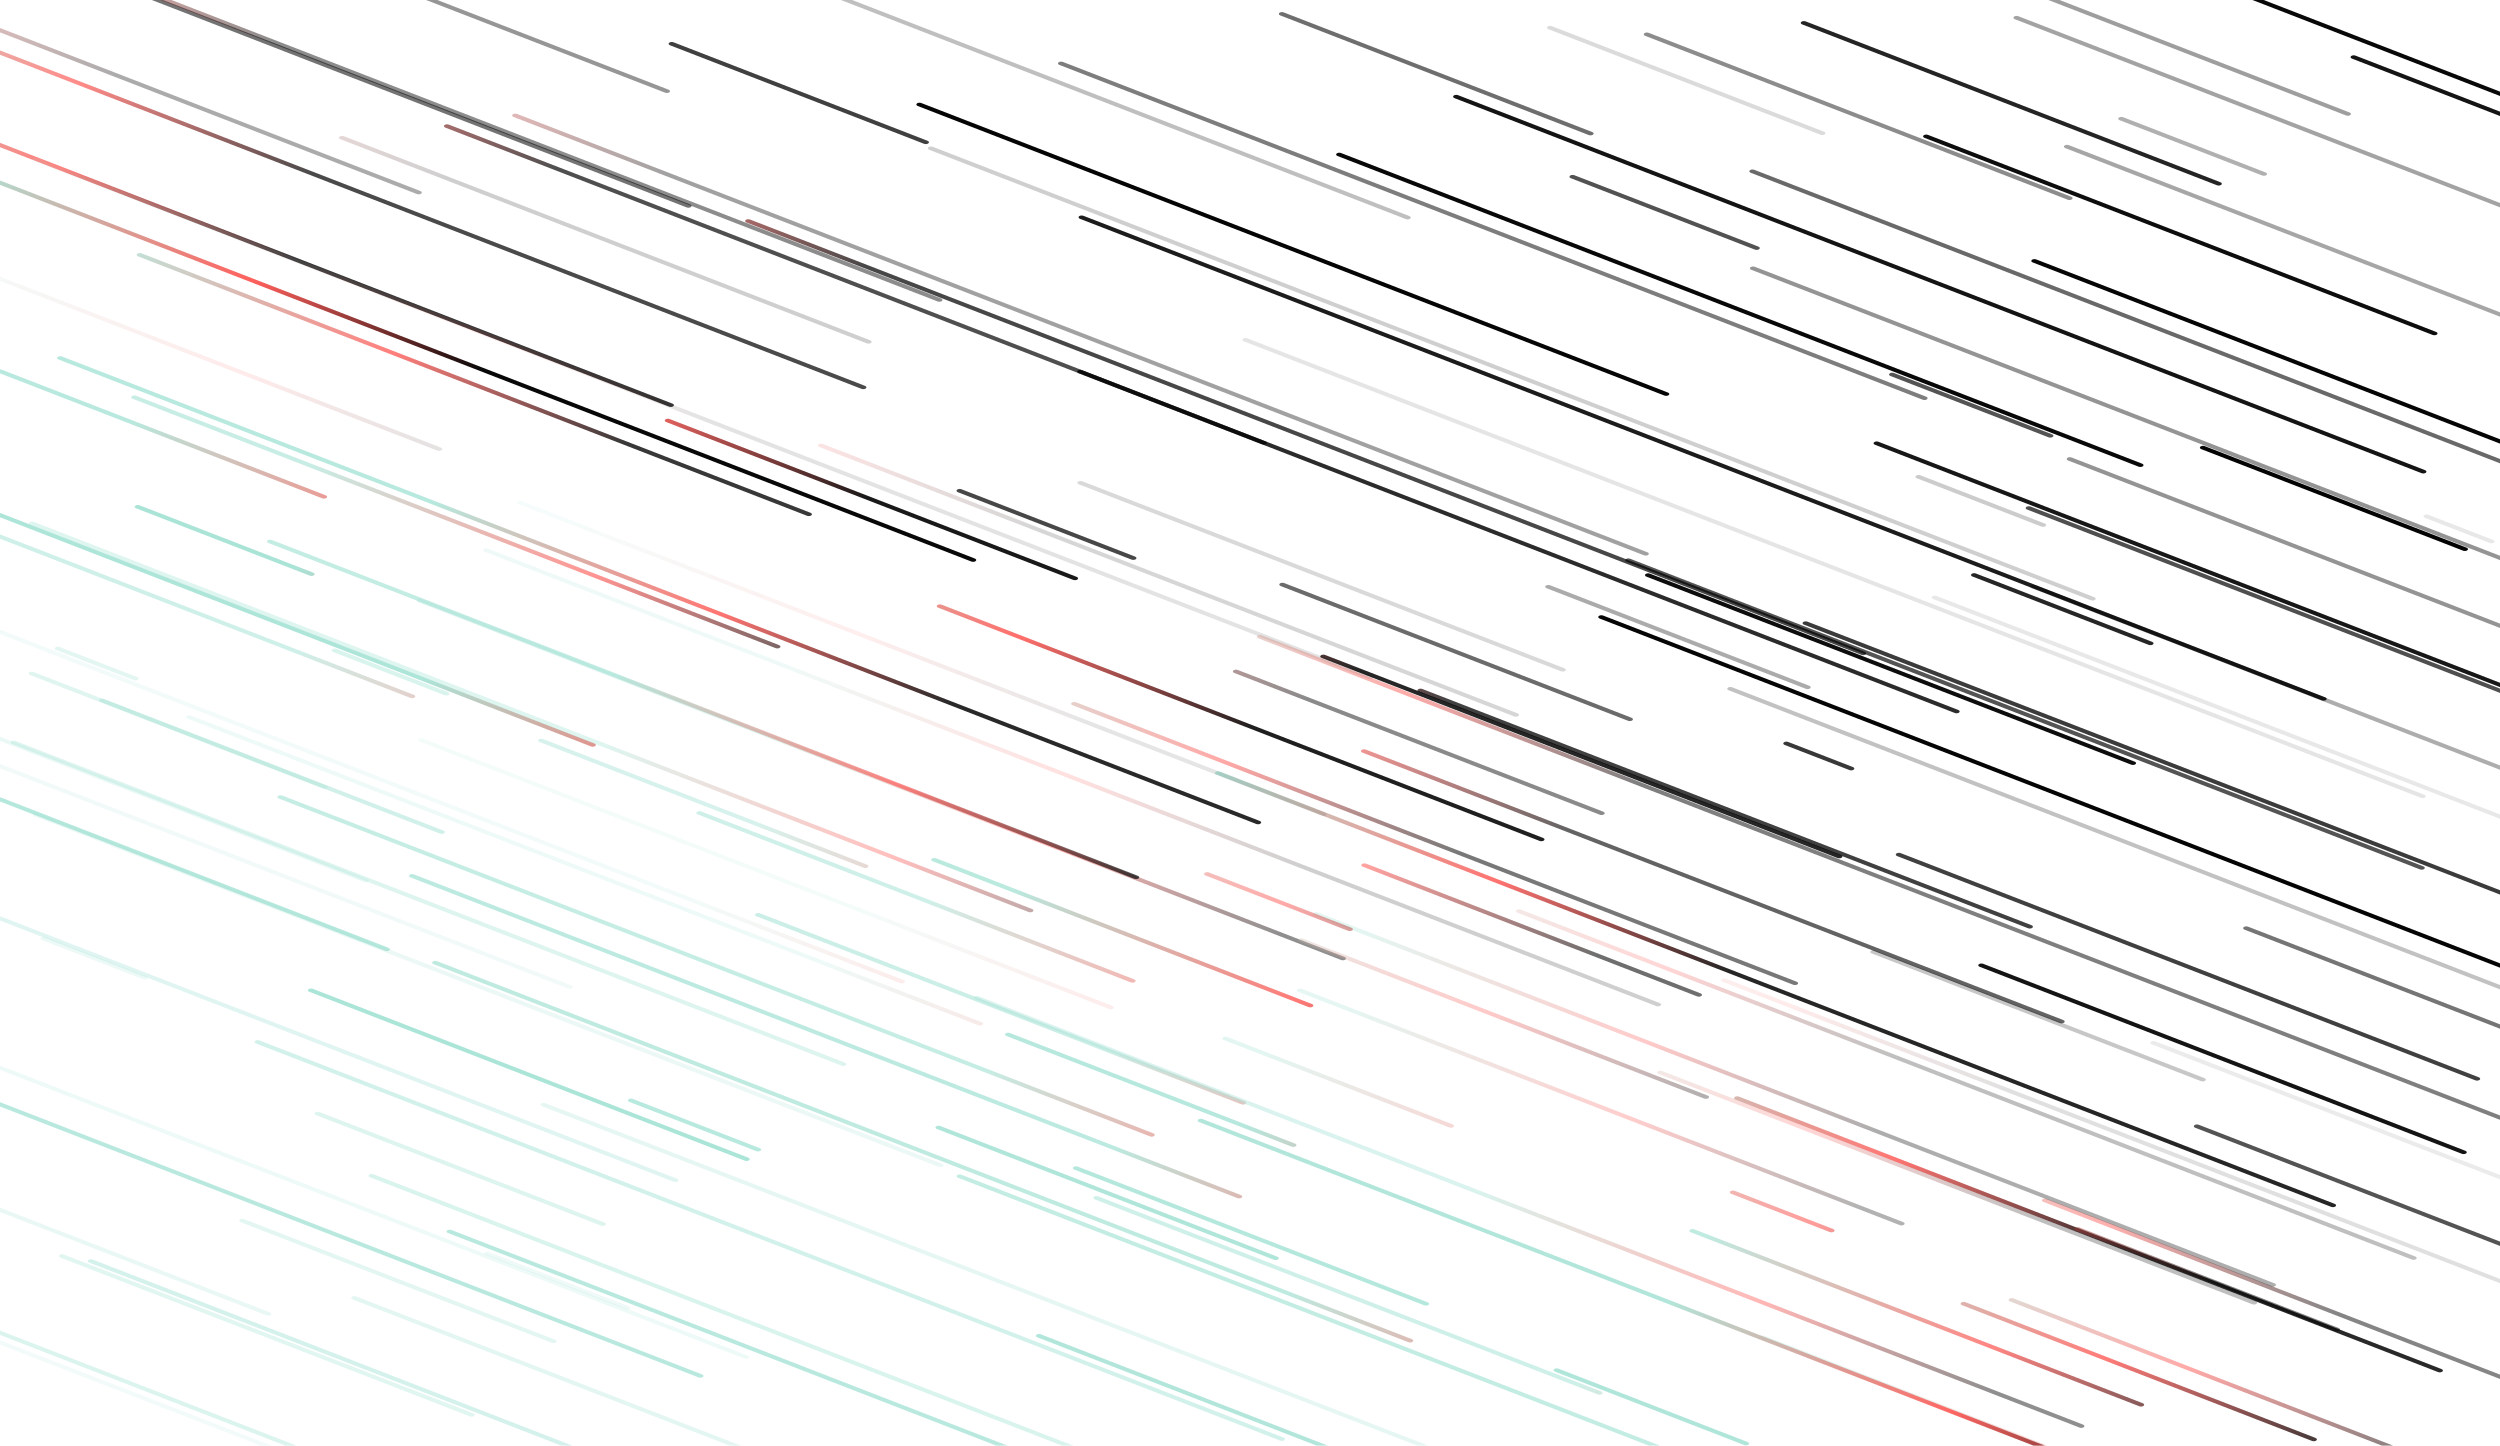 <svg width="1764" height="1020" viewBox="0 0 1764 1020" fill="none" xmlns="http://www.w3.org/2000/svg">
<path opacity="0.19" d="M341.711 389.227L1168.61 709.881C1169.62 710.273 1170.99 710.116 1171.67 709.531C1172.35 708.946 1172.08 708.154 1171.07 707.762L344.173 387.109C343.163 386.717 341.793 386.874 341.113 387.459C340.433 388.044 340.701 388.836 341.711 389.227Z" fill="url(#paint0_linear_101_966)"/>
<path opacity="0.48" d="M1441.73 848.04L1957.62 1048.09C1958.63 1048.49 1960 1048.33 1960.68 1047.74C1961.36 1047.16 1961.1 1046.37 1960.09 1045.97L1444.19 845.921C1443.18 845.529 1441.81 845.686 1441.13 846.271C1440.45 846.856 1440.72 847.648 1441.73 848.04Z" fill="url(#paint1_linear_101_966)"/>
<path opacity="0.12" d="M1215.45 692.75L1817.33 926.146C1818.34 926.538 1819.71 926.381 1820.39 925.796C1821.07 925.211 1820.8 924.419 1819.79 924.027L1217.91 690.631C1216.9 690.239 1215.53 690.396 1214.85 690.981C1214.17 691.566 1214.44 692.358 1215.45 692.75Z" fill="url(#paint2_linear_101_966)"/>
<path opacity="0.44" d="M295.021 424.816L946.292 677.366C947.302 677.758 948.672 677.601 949.352 677.016C950.032 676.431 949.764 675.639 948.754 675.247L297.483 422.697C296.472 422.305 295.102 422.462 294.422 423.047C293.743 423.632 294.011 424.424 295.021 424.816Z" fill="url(#paint3_linear_101_966)"/>
<path opacity="0.88" d="M757.988 825.274L1004.96 921.044C1005.97 921.436 1007.34 921.279 1008.02 920.694C1008.7 920.109 1008.43 919.317 1007.42 918.925L760.45 823.155C759.44 822.763 758.07 822.92 757.39 823.505C756.71 824.09 756.978 824.882 757.988 825.274Z" fill="url(#paint4_linear_101_966)"/>
<path opacity="0.12" d="M-179.869 128.517L308.584 317.93C309.594 318.322 310.964 318.165 311.644 317.58C312.324 316.995 312.056 316.203 311.046 315.811L-177.407 126.398C-178.418 126.006 -179.788 126.163 -180.468 126.748C-181.148 127.333 -180.88 128.125 -179.869 128.517Z" fill="url(#paint5_linear_101_966)"/>
<path opacity="0.67" d="M1548.94 795.751L1854.46 914.223C1855.47 914.615 1856.84 914.458 1857.52 913.873C1858.2 913.288 1857.93 912.496 1856.92 912.104L1551.41 793.633C1550.4 793.241 1549.03 793.397 1548.35 793.983C1547.67 794.568 1547.93 795.36 1548.94 795.751Z" fill="url(#paint6_linear_101_966)"/>
<path opacity="0.54" d="M70.836 495.262L310.489 588.195C311.499 588.586 312.869 588.43 313.549 587.845C314.229 587.26 313.961 586.468 312.951 586.076L73.298 493.143C72.287 492.751 70.917 492.908 70.237 493.493C69.557 494.078 69.825 494.87 70.836 495.262Z" fill="url(#paint7_linear_101_966)"/>
<path opacity="0.98" d="M1434.26 185.162L1975.76 395.148C1976.77 395.539 1978.14 395.383 1978.82 394.798C1979.5 394.212 1979.24 393.42 1978.23 393.029L1436.72 183.043C1435.71 182.651 1434.34 182.808 1433.66 183.393C1432.98 183.978 1433.25 184.77 1434.26 185.162Z" fill="url(#paint8_linear_101_966)"/>
<path opacity="0.88" d="M661.942 428.781L1086.37 593.364C1087.38 593.756 1088.75 593.599 1089.43 593.014C1090.11 592.429 1089.84 591.637 1088.83 591.245L664.404 426.662C663.394 426.27 662.023 426.427 661.344 427.012C660.664 427.597 660.932 428.389 661.942 428.781Z" fill="url(#paint9_linear_101_966)"/>
<path opacity="0.58" d="M903.631 413.521L1148.77 508.582C1149.78 508.974 1151.15 508.817 1151.83 508.232C1152.51 507.647 1152.24 506.855 1151.23 506.463L906.093 411.402C905.083 411.01 903.713 411.167 903.033 411.752C902.353 412.337 902.621 413.129 903.631 413.521Z" fill="url(#paint10_linear_101_966)"/>
<path opacity="0.84" d="M1224.53 775.884L1720.3 968.134C1721.31 968.526 1722.68 968.369 1723.36 967.784C1724.04 967.199 1723.77 966.407 1722.76 966.015L1226.99 773.765C1225.98 773.373 1224.61 773.53 1223.93 774.115C1223.25 774.7 1223.52 775.492 1224.53 775.884Z" fill="url(#paint11_linear_101_966)"/>
<path opacity="0.19" d="M655.721 105.716L1475.3 423.533C1476.31 423.924 1477.68 423.768 1478.36 423.183C1479.04 422.597 1478.77 421.805 1477.76 421.414L658.183 103.598C657.173 103.206 655.802 103.363 655.123 103.948C654.443 104.533 654.711 105.325 655.721 105.716Z" fill="url(#paint12_linear_101_966)"/>
<path opacity="0.82" d="M-1.307 262.941L227.369 351.617C228.379 352.009 229.75 351.852 230.429 351.267C231.109 350.682 230.841 349.89 229.831 349.498L1.154 260.822C0.144 260.43 -1.226 260.587 -1.906 261.172C-2.586 261.757 -2.318 262.549 -1.307 262.941Z" fill="url(#paint13_linear_101_966)"/>
<path opacity="0.84" d="M444.01 777.493L533.651 812.254C534.662 812.646 536.032 812.489 536.712 811.904C537.392 811.319 537.124 810.527 536.113 810.135L446.472 775.374C445.462 774.982 444.091 775.139 443.412 775.724C442.732 776.309 443 777.101 444.01 777.493Z" fill="url(#paint14_linear_101_966)"/>
<path opacity="0.4" d="M222.898 786.777L424.133 864.813C425.144 865.204 426.514 865.048 427.194 864.463C427.873 863.877 427.606 863.086 426.595 862.694L225.36 784.659C224.349 784.267 222.979 784.423 222.299 785.009C221.62 785.594 221.888 786.386 222.898 786.777Z" fill="url(#paint15_linear_101_966)"/>
<path opacity="0.42" d="M1459.25 324.927L1898.31 495.185C1899.32 495.577 1900.69 495.42 1901.37 494.835C1902.05 494.25 1901.79 493.458 1900.78 493.067L1461.72 322.808C1460.71 322.416 1459.34 322.573 1458.66 323.158C1457.98 323.743 1458.24 324.535 1459.25 324.927Z" fill="url(#paint16_linear_101_966)"/>
<path opacity="0.91" d="M1322.96 313.826L1787.63 494.016C1788.64 494.408 1790.01 494.252 1790.69 493.666C1791.37 493.081 1791.1 492.289 1790.09 491.898L1325.42 311.707C1324.41 311.315 1323.04 311.472 1322.36 312.057C1321.68 312.642 1321.95 313.434 1322.96 313.826Z" fill="url(#paint17_linear_101_966)"/>
<path opacity="0.14" d="M1092.54 20.59L1284.63 95.079C1285.64 95.471 1287.01 95.314 1287.69 94.729C1288.37 94.144 1288.1 93.352 1287.09 92.96L1095 18.472C1093.99 18.08 1092.62 18.237 1091.94 18.822C1091.26 19.407 1091.53 20.199 1092.54 20.59Z" fill="url(#paint18_linear_101_966)"/>
<path opacity="0.08" d="M1518.28 736.901L1805.5 848.278C1806.51 848.67 1807.88 848.513 1808.56 847.928C1809.24 847.343 1808.97 846.551 1807.96 846.16L1520.74 734.782C1519.73 734.39 1518.36 734.547 1517.68 735.132C1517 735.717 1517.27 736.509 1518.28 736.901Z" fill="url(#paint19_linear_101_966)"/>
<path opacity="0.24" d="M1219.74 487.068L1856.37 733.943C1857.38 734.334 1858.75 734.178 1859.43 733.593C1860.11 733.008 1859.84 732.216 1858.83 731.824L1222.2 484.949C1221.19 484.557 1219.82 484.714 1219.14 485.299C1218.46 485.884 1218.73 486.676 1219.74 487.068Z" fill="url(#paint20_linear_101_966)"/>
<path opacity="0.19" d="M240.189 98.239L611.56 242.25C612.57 242.642 613.941 242.485 614.62 241.9C615.3 241.315 615.032 240.523 614.022 240.131L242.651 96.121C241.641 95.729 240.271 95.885 239.591 96.471C238.911 97.056 239.179 97.848 240.189 98.239Z" fill="url(#paint21_linear_101_966)"/>
<path opacity="0.2" d="M-354.672 617.396L525.275 958.622C526.286 959.014 527.656 958.857 528.336 958.272C529.016 957.687 528.748 956.895 527.737 956.503L-352.21 615.277C-353.22 614.885 -354.591 615.042 -355.27 615.627C-355.95 616.212 -355.682 617.004 -354.672 617.396Z" fill="url(#paint22_linear_101_966)"/>
<path opacity="0.32" d="M1433.63 415.075L1986.11 629.317C1987.12 629.709 1988.49 629.552 1989.17 628.967C1989.85 628.382 1989.59 627.59 1988.58 627.198L1436.09 412.956C1435.08 412.564 1433.71 412.721 1433.03 413.306C1432.35 413.891 1432.62 414.683 1433.63 415.075Z" fill="url(#paint23_linear_101_966)"/>
<path opacity="0.52" d="M180.601 736.261L903.218 1016.48C904.229 1016.87 905.599 1016.71 906.279 1016.13C906.959 1015.54 906.691 1014.75 905.68 1014.36L183.063 734.142C182.052 733.751 180.682 733.907 180.002 734.492C179.322 735.078 179.59 735.87 180.601 736.261Z" fill="url(#paint24_linear_101_966)"/>
<path opacity="0.7" d="M675.94 831.018L1378.43 1103.43C1379.44 1103.82 1380.82 1103.67 1381.49 1103.08C1382.17 1102.5 1381.91 1101.71 1380.9 1101.31L678.402 828.9C677.392 828.508 676.022 828.665 675.342 829.25C674.662 829.835 674.93 830.627 675.94 831.018Z" fill="url(#paint25_linear_101_966)"/>
<path opacity="0.22" d="M29.567 663.289L100.914 690.956C101.925 691.348 103.295 691.191 103.975 690.606C104.654 690.021 104.387 689.229 103.376 688.837L32.029 661.17C31.019 660.778 29.649 660.935 28.969 661.52C28.289 662.105 28.557 662.897 29.567 663.289Z" fill="url(#paint26_linear_101_966)"/>
<path opacity="0.91" d="M731.862 943.585L947.733 1027.3C948.743 1027.69 950.113 1027.53 950.793 1026.95C951.473 1026.36 951.205 1025.57 950.195 1025.18L734.324 941.466C733.314 941.074 731.944 941.231 731.264 941.816C730.584 942.401 730.852 943.193 731.862 943.585Z" fill="url(#paint27_linear_101_966)"/>
<path opacity="0.5" d="M62.874 890.852L549.498 1079.56C550.508 1079.95 551.878 1079.79 552.558 1079.21C553.238 1078.62 552.97 1077.83 551.96 1077.44L65.336 888.734C64.326 888.342 62.956 888.499 62.276 889.084C61.596 889.669 61.864 890.461 62.874 890.852Z" fill="url(#paint28_linear_101_966)"/>
<path opacity="0.37" d="M362.354 82.516L1159.98 391.819C1160.99 392.21 1162.36 392.054 1163.04 391.469C1163.72 390.884 1163.45 390.092 1162.44 389.7L364.816 80.397C363.805 80.005 362.435 80.162 361.755 80.747C361.075 81.332 361.343 82.124 362.354 82.516Z" fill="url(#paint29_linear_101_966)"/>
<path opacity="0.32" d="M917.086 664.477L1202.47 775.146C1203.49 775.537 1204.86 775.381 1205.54 774.796C1206.22 774.21 1205.95 773.419 1204.94 773.027L919.548 662.359C918.538 661.967 917.168 662.124 916.488 662.709C915.808 663.294 916.076 664.086 917.086 664.477Z" fill="url(#paint30_linear_101_966)"/>
<path opacity="0.33" d="M1091.27 415.076L1274.21 486.017C1275.22 486.409 1276.59 486.252 1277.27 485.667C1277.95 485.082 1277.68 484.29 1276.67 483.898L1093.73 412.957C1092.72 412.565 1091.35 412.722 1090.67 413.307C1089.99 413.892 1090.26 414.684 1091.27 415.076Z" fill="url(#paint31_linear_101_966)"/>
<path opacity="0.22" d="M1320.66 672.755L1553 762.85C1554.01 763.242 1555.38 763.085 1556.06 762.5C1556.74 761.915 1556.47 761.123 1555.46 760.731L1323.13 670.636C1322.12 670.244 1320.75 670.401 1320.07 670.986C1319.39 671.571 1319.65 672.363 1320.66 672.755Z" fill="url(#paint32_linear_101_966)"/>
<path opacity="0.13" d="M295.889 523.198L782.512 711.901C783.523 712.293 784.893 712.137 785.573 711.551C786.253 710.966 785.985 710.174 784.974 709.783L298.351 521.079C297.34 520.688 295.97 520.844 295.29 521.429C294.61 522.014 294.878 522.806 295.889 523.198Z" fill="url(#paint33_linear_101_966)"/>
<path opacity="0.71" d="M-131.168 -12.216L607.914 274.386C608.925 274.777 610.295 274.621 610.975 274.036C611.654 273.45 611.387 272.659 610.376 272.267L-128.706 -14.335C-129.717 -14.727 -131.087 -14.57 -131.767 -13.985C-132.447 -13.4 -132.179 -12.608 -131.168 -12.216Z" fill="url(#paint34_linear_101_966)"/>
<path opacity="0.2" d="M132.32 507.064L690.291 723.434C691.302 723.826 692.672 723.669 693.352 723.084C694.031 722.499 693.763 721.707 692.753 721.315L134.782 504.945C133.772 504.553 132.402 504.71 131.722 505.295C131.042 505.88 131.31 506.672 132.32 507.064Z" fill="url(#paint35_linear_101_966)"/>
<path opacity="0.37" d="M-84.47 616.78L475.33 833.859C476.34 834.251 477.711 834.094 478.39 833.509C479.07 832.924 478.802 832.132 477.792 831.74L-82.008 614.661C-83.019 614.269 -84.389 614.426 -85.069 615.011C-85.748 615.596 -85.48 616.388 -84.47 616.78Z" fill="url(#paint36_linear_101_966)"/>
<path opacity="0.8" d="M1384.4 920.955L1631.37 1016.73C1632.38 1017.12 1633.75 1016.96 1634.43 1016.38C1635.11 1015.79 1634.84 1015 1633.83 1014.61L1386.86 918.836C1385.85 918.444 1384.48 918.601 1383.8 919.186C1383.12 919.771 1383.39 920.563 1384.4 920.955Z" fill="url(#paint37_linear_101_966)"/>
<path opacity="0.61" d="M533.711 646.523L875.811 779.183C876.822 779.574 878.192 779.418 878.872 778.833C879.552 778.248 879.284 777.456 878.273 777.064L536.173 644.404C535.163 644.012 533.793 644.169 533.113 644.754C532.433 645.339 532.701 646.131 533.711 646.523Z" fill="url(#paint38_linear_101_966)"/>
<path opacity="0.85" d="M858.252 546.515L1644.9 851.562C1645.91 851.953 1647.28 851.797 1647.96 851.212C1648.64 850.626 1648.37 849.835 1647.36 849.443L860.714 544.396C859.703 544.004 858.333 544.161 857.653 544.746C856.973 545.331 857.241 546.123 858.252 546.515Z" fill="url(#paint39_linear_101_966)"/>
<path opacity="0.42" d="M-2.936 940.805L293.428 1055.73C294.439 1056.12 295.809 1055.96 296.489 1055.38C297.169 1054.79 296.901 1054 295.89 1053.61L-0.474 938.686C-1.485 938.294 -2.855 938.451 -3.535 939.036C-4.215 939.621 -3.947 940.413 -2.936 940.805Z" fill="url(#paint40_linear_101_966)"/>
<path opacity="0.75" d="M1001.09 488.251L1431 654.963C1432.01 655.355 1433.38 655.198 1434.06 654.613C1434.74 654.028 1434.48 653.236 1433.47 652.844L1003.55 486.133C1002.54 485.741 1001.17 485.897 1000.49 486.483C999.813 487.068 1000.08 487.86 1001.09 488.251Z" fill="url(#paint41_linear_101_966)"/>
<path opacity="0.52" d="M1418.24 918.281L1822.54 1075.06C1823.55 1075.45 1824.92 1075.3 1825.6 1074.71C1826.28 1074.13 1826.01 1073.33 1825 1072.94L1420.7 916.162C1419.69 915.77 1418.32 915.927 1417.64 916.512C1416.96 917.097 1417.23 917.889 1418.24 918.281Z" fill="url(#paint42_linear_101_966)"/>
<path opacity="0.47" d="M380.666 523.573L609.342 612.249C610.353 612.641 611.723 612.484 612.403 611.899C613.082 611.314 612.814 610.522 611.804 610.13L383.128 521.454C382.117 521.062 380.747 521.219 380.067 521.804C379.387 522.389 379.655 523.181 380.666 523.573Z" fill="url(#paint43_linear_101_966)"/>
<path opacity="0.92" d="M1659.53 41.355L1811.37 100.236C1812.38 100.627 1813.75 100.471 1814.43 99.886C1815.11 99.3 1814.85 98.509 1813.84 98.117L1661.99 39.236C1660.98 38.844 1659.61 39.001 1658.93 39.586C1658.25 40.171 1658.52 40.963 1659.53 41.355Z" fill="url(#paint44_linear_101_966)"/>
<path opacity="0.69" d="M1430.29 359.53L1940.7 557.456C1941.71 557.848 1943.08 557.691 1943.76 557.106C1944.44 556.521 1944.17 555.729 1943.16 555.337L1432.75 357.411C1431.74 357.02 1430.37 357.176 1429.69 357.761C1429.01 358.347 1429.28 359.138 1430.29 359.53Z" fill="url(#paint45_linear_101_966)"/>
<path opacity="0.32" d="M248.832 916.883L645.814 1070.83C646.824 1071.22 648.195 1071.06 648.875 1070.48C649.554 1069.89 649.286 1069.1 648.276 1068.71L251.294 914.764C250.283 914.372 248.913 914.529 248.233 915.114C247.553 915.699 247.821 916.491 248.832 916.883Z" fill="url(#paint46_linear_101_966)"/>
<path opacity="0.85" d="M710.095 731.004L911.331 809.039C912.341 809.431 913.711 809.274 914.391 808.689C915.071 808.104 914.803 807.312 913.793 806.92L712.557 728.885C711.547 728.493 710.177 728.65 709.497 729.235C708.817 729.82 709.085 730.612 710.095 731.004Z" fill="url(#paint47_linear_101_966)"/>
<path opacity="0.95" d="M1161.67 406.875L1503.77 539.535C1504.78 539.927 1506.15 539.77 1506.83 539.185C1507.51 538.6 1507.24 537.808 1506.23 537.416L1164.13 404.756C1163.12 404.364 1161.75 404.521 1161.07 405.106C1160.39 405.691 1160.66 406.483 1161.67 406.875Z" fill="url(#paint48_linear_101_966)"/>
<path opacity="0.68" d="M196.706 563.462L811.389 801.824C812.399 802.216 813.769 802.059 814.449 801.474C815.129 800.889 814.861 800.097 813.851 799.705L199.168 561.343C198.158 560.952 196.787 561.108 196.108 561.693C195.428 562.279 195.696 563.07 196.706 563.462Z" fill="url(#paint49_linear_101_966)"/>
<path opacity="0.99" d="M218.226 699.81L525.567 818.991C526.577 819.383 527.948 819.226 528.627 818.641C529.307 818.056 529.039 817.264 528.029 816.872L220.688 697.691C219.677 697.3 218.307 697.456 217.627 698.041C216.948 698.627 217.215 699.418 218.226 699.81Z" fill="url(#paint50_linear_101_966)"/>
<path opacity="0.57" d="M961.507 611.541L1197.5 703.055C1198.51 703.447 1199.88 703.29 1200.56 702.705C1201.24 702.12 1200.97 701.328 1199.96 700.936L963.969 609.422C962.959 609.03 961.588 609.187 960.909 609.772C960.229 610.357 960.497 611.149 961.507 611.541Z" fill="url(#paint51_linear_101_966)"/>
<path opacity="0.09" d="M1364.04 422.671L1786.63 586.544C1787.64 586.936 1789.01 586.78 1789.69 586.194C1790.37 585.609 1790.1 584.817 1789.09 584.426L1366.5 420.552C1365.49 420.16 1364.12 420.317 1363.44 420.902C1362.76 421.487 1363.03 422.279 1364.04 422.671Z" fill="url(#paint52_linear_101_966)"/>
<path opacity="0.9" d="M470.048 297.791L757.266 409.168C758.276 409.56 759.646 409.403 760.326 408.818C761.006 408.233 760.738 407.441 759.727 407.049L472.51 295.672C471.499 295.28 470.129 295.437 469.449 296.022C468.77 296.607 469.037 297.399 470.048 297.791Z" fill="url(#paint53_linear_101_966)"/>
<path opacity="0.36" d="M21.101 476.275L227.825 556.439C228.835 556.831 230.205 556.674 230.885 556.089C231.565 555.504 231.297 554.712 230.287 554.32L23.563 474.157C22.553 473.765 21.182 473.921 20.503 474.507C19.823 475.092 20.091 475.884 21.101 476.275Z" fill="url(#paint54_linear_101_966)"/>
<path opacity="0.33" d="M169.805 862.366L389.334 947.495C390.345 947.887 391.715 947.731 392.395 947.145C393.075 946.56 392.807 945.768 391.796 945.377L172.267 860.247C171.256 859.855 169.886 860.012 169.206 860.597C168.527 861.182 168.795 861.974 169.805 862.366Z" fill="url(#paint55_linear_101_966)"/>
<path opacity="0.75" d="M472.742 31.942L652.025 101.465C653.035 101.856 654.405 101.7 655.085 101.115C655.765 100.53 655.497 99.738 654.487 99.346L475.204 29.824C474.194 29.432 472.824 29.588 472.144 30.174C471.464 30.759 471.732 31.551 472.742 31.942Z" fill="url(#paint56_linear_101_966)"/>
<path opacity="0.97" d="M-18.411 357.841L416.989 526.681C417.999 527.073 419.369 526.916 420.049 526.331C420.729 525.746 420.461 524.954 419.451 524.562L-15.95 355.723C-16.96 355.331 -18.33 355.488 -19.01 356.073C-19.69 356.658 -19.422 357.45 -18.411 357.841Z" fill="url(#paint57_linear_101_966)"/>
<path opacity="0.83" d="M760.98 263.3L1379.32 503.081C1380.33 503.473 1381.7 503.316 1382.38 502.731C1383.06 502.146 1382.79 501.354 1381.78 500.962L763.442 261.181C762.431 260.79 761.061 260.946 760.381 261.531C759.701 262.117 759.969 262.908 760.98 263.3Z" fill="url(#paint58_linear_101_966)"/>
<path opacity="0.35" d="M1457.27 104.519L1934.75 289.675C1935.76 290.067 1937.13 289.91 1937.81 289.325C1938.49 288.74 1938.22 287.948 1937.21 287.556L1459.73 102.4C1458.72 102.008 1457.35 102.165 1456.67 102.75C1455.99 103.335 1456.26 104.127 1457.27 104.519Z" fill="url(#paint59_linear_101_966)"/>
<path opacity="0.61" d="M961.278 531.033L1453.39 721.865C1454.4 722.257 1455.77 722.1 1456.45 721.515C1457.13 720.93 1456.86 720.138 1455.85 719.746L963.74 528.914C962.73 528.523 961.36 528.679 960.68 529.264C960 529.85 960.268 530.642 961.278 531.033Z" fill="url(#paint60_linear_101_966)"/>
<path opacity="0.15" d="M-50.886 427.641L635.144 693.67C636.154 694.062 637.525 693.905 638.204 693.32C638.884 692.735 638.616 691.943 637.606 691.551L-48.424 425.522C-49.434 425.131 -50.804 425.287 -51.484 425.872C-52.164 426.457 -51.896 427.249 -50.886 427.641Z" fill="url(#paint61_linear_101_966)"/>
<path opacity="0.38" d="M1391.98 -20.671L1655.41 81.485C1656.42 81.876 1657.79 81.72 1658.47 81.135C1659.15 80.55 1658.88 79.758 1657.87 79.366L1394.44 -22.789C1393.43 -23.181 1392.06 -23.024 1391.38 -22.439C1390.7 -21.854 1390.97 -21.062 1391.98 -20.671Z" fill="url(#paint62_linear_101_966)"/>
<path opacity="0.3" d="M916.045 699.862L1340.47 864.445C1341.48 864.837 1342.85 864.68 1343.53 864.095C1344.21 863.51 1343.94 862.718 1342.93 862.326L918.507 697.743C917.497 697.351 916.127 697.508 915.447 698.093C914.767 698.678 915.035 699.47 916.045 699.862Z" fill="url(#paint63_linear_101_966)"/>
<path opacity="0.99" d="M1553.21 316.92L1737.98 388.571C1738.99 388.962 1740.36 388.806 1741.04 388.221C1741.72 387.636 1741.45 386.844 1740.44 386.452L1555.67 314.801C1554.66 314.409 1553.29 314.566 1552.61 315.151C1551.93 315.736 1552.2 316.528 1553.21 316.92Z" fill="url(#paint64_linear_101_966)"/>
<path opacity="0.86" d="M1271.59 17.21L1564.29 130.716C1565.3 131.108 1566.67 130.951 1567.35 130.366C1568.03 129.781 1567.76 128.989 1566.75 128.597L1274.05 15.091C1273.04 14.7 1271.67 14.856 1270.99 15.441C1270.31 16.026 1270.58 16.818 1271.59 17.21Z" fill="url(#paint65_linear_101_966)"/>
<path opacity="0.46" d="M870.892 474.839L1128.84 574.866C1129.85 575.258 1131.22 575.101 1131.9 574.516C1132.58 573.931 1132.31 573.139 1131.3 572.747L873.354 472.72C872.344 472.329 870.974 472.485 870.294 473.071C869.614 473.656 869.882 474.448 870.892 474.839Z" fill="url(#paint66_linear_101_966)"/>
<path opacity="0.85" d="M1391.71 406.774L1516.11 455.014C1517.12 455.406 1518.49 455.249 1519.17 454.664C1519.85 454.079 1519.59 453.287 1518.58 452.895L1394.18 404.655C1393.17 404.263 1391.8 404.42 1391.12 405.005C1390.44 405.59 1390.7 406.382 1391.71 406.774Z" fill="url(#paint67_linear_101_966)"/>
<path opacity="0.68" d="M1108.39 125.755L1238.28 176.124C1239.29 176.515 1240.66 176.359 1241.34 175.774C1242.02 175.188 1241.75 174.397 1240.74 174.005L1110.85 123.637C1109.84 123.245 1108.47 123.401 1107.79 123.987C1107.11 124.572 1107.38 125.364 1108.39 125.755Z" fill="url(#paint68_linear_101_966)"/>
<path opacity="0.41" d="M293.692 -2.696L469.316 65.407C470.326 65.799 471.696 65.643 472.376 65.058C473.056 64.472 472.788 63.681 471.778 63.289L296.154 -4.815C295.144 -5.207 293.774 -5.05 293.094 -4.465C292.414 -3.88 292.682 -3.088 293.692 -2.696Z" fill="url(#paint69_linear_101_966)"/>
<path opacity="0.78" d="M1259.26 525.636L1304.99 543.371C1306 543.763 1307.37 543.606 1308.05 543.021C1308.73 542.436 1308.47 541.644 1307.45 541.252L1261.72 523.517C1260.71 523.125 1259.34 523.282 1258.66 523.867C1257.98 524.452 1258.25 525.244 1259.26 525.636Z" fill="url(#paint70_linear_101_966)"/>
<path opacity="0.93" d="M661.073 796.645L898.896 888.868C899.907 889.26 901.277 889.103 901.957 888.518C902.636 887.933 902.368 887.141 901.358 886.749L663.535 794.526C662.524 794.134 661.154 794.291 660.474 794.876C659.794 795.461 660.062 796.253 661.073 796.645Z" fill="url(#paint71_linear_101_966)"/>
<path opacity="0.4" d="M8.395 524.908L593.807 751.919C594.817 752.311 596.187 752.154 596.867 751.569C597.547 750.984 597.279 750.192 596.269 749.8L10.857 522.789C9.846 522.397 8.476 522.554 7.796 523.139C7.117 523.724 7.384 524.516 8.395 524.908Z" fill="url(#paint72_linear_101_966)"/>
<path opacity="0.76" d="M305.903 680.316L993.762 947.054C994.772 947.446 996.143 947.289 996.823 946.704C997.502 946.119 997.234 945.327 996.224 944.935L308.365 678.197C307.355 677.805 305.985 677.962 305.305 678.547C304.625 679.132 304.893 679.924 305.903 680.316Z" fill="url(#paint73_linear_101_966)"/>
<path opacity="0.67" d="M1147.7 396.355L1707.5 613.435C1708.51 613.827 1709.88 613.67 1710.56 613.085C1711.24 612.5 1710.97 611.708 1709.96 611.316L1150.16 394.236C1149.15 393.845 1147.78 394.001 1147.1 394.586C1146.42 395.171 1146.69 395.963 1147.7 396.355Z" fill="url(#paint74_linear_101_966)"/>
<path opacity="0.1" d="M365.596 355.652L932.714 575.569C933.724 575.961 935.095 575.804 935.774 575.219C936.454 574.634 936.186 573.842 935.176 573.45L368.058 353.533C367.048 353.141 365.678 353.298 364.998 353.883C364.318 354.468 364.586 355.26 365.596 355.652Z" fill="url(#paint75_linear_101_966)"/>
<path opacity="0.88" d="M-110.654 522.634L271.693 670.901C272.703 671.293 274.074 671.136 274.753 670.551C275.433 669.966 275.165 669.174 274.155 668.782L-108.192 520.515C-109.203 520.124 -110.573 520.28 -111.253 520.865C-111.932 521.451 -111.665 522.243 -110.654 522.634Z" fill="url(#paint76_linear_101_966)"/>
<path opacity="0.19" d="M342.63 885.558L441.419 923.866C442.429 924.258 443.799 924.101 444.479 923.516C445.159 922.931 444.891 922.139 443.881 921.747L345.092 883.439C344.082 883.047 342.712 883.204 342.032 883.789C341.352 884.374 341.62 885.166 342.63 885.558Z" fill="url(#paint77_linear_101_966)"/>
<path opacity="0.78" d="M289.528 619.067L873.11 845.369C874.12 845.761 875.491 845.604 876.17 845.019C876.85 844.434 876.582 843.642 875.572 843.25L291.989 616.948C290.979 616.556 289.609 616.713 288.929 617.298C288.249 617.883 288.517 618.675 289.528 619.067Z" fill="url(#paint78_linear_101_966)"/>
<path opacity="0.25" d="M-47.947 836.632L188.048 928.146C189.058 928.537 190.428 928.381 191.108 927.796C191.788 927.21 191.52 926.419 190.509 926.027L-45.485 834.513C-46.495 834.121 -47.865 834.278 -48.545 834.863C-49.225 835.448 -48.957 836.24 -47.947 836.632Z" fill="url(#paint79_linear_101_966)"/>
<path opacity="0.67" d="M1333.89 265.306L1445.49 308.58C1446.5 308.972 1447.87 308.815 1448.55 308.23C1449.23 307.645 1448.96 306.853 1447.95 306.462L1336.35 263.187C1335.34 262.796 1333.97 262.952 1333.29 263.537C1332.61 264.123 1332.88 264.915 1333.89 265.306Z" fill="url(#paint80_linear_101_966)"/>
<path opacity="0.53" d="M756.742 497.623L1265.32 694.839C1266.33 695.231 1267.7 695.075 1268.38 694.489C1269.06 693.904 1268.79 693.112 1267.78 692.721L759.204 495.504C758.193 495.113 756.823 495.269 756.143 495.854C755.463 496.439 755.731 497.231 756.742 497.623Z" fill="url(#paint81_linear_101_966)"/>
<path opacity="0.75" d="M1338.63 604.072L1746.58 762.271C1747.6 762.663 1748.97 762.506 1749.65 761.921C1750.32 761.336 1750.06 760.544 1749.05 760.152L1341.09 601.953C1340.08 601.562 1338.71 601.718 1338.03 602.303C1337.35 602.888 1337.62 603.68 1338.63 604.072Z" fill="url(#paint82_linear_101_966)"/>
<path opacity="0.16" d="M-1.602 541.451L400.869 697.521C401.879 697.913 403.25 697.756 403.929 697.171C404.609 696.586 404.341 695.794 403.331 695.402L0.86 539.332C-0.15 538.94 -1.52 539.097 -2.2 539.682C-2.88 540.267 -2.612 541.059 -1.602 541.451Z" fill="url(#paint83_linear_101_966)"/>
<path opacity="0.97" d="M943.743 110.082L1509.03 329.29C1510.04 329.682 1511.41 329.525 1512.09 328.94C1512.77 328.355 1512.5 327.563 1511.49 327.172L946.205 107.964C945.195 107.572 943.824 107.728 943.145 108.314C942.465 108.899 942.733 109.691 943.743 110.082Z" fill="url(#paint84_linear_101_966)"/>
<path opacity="0.31" d="M1495.58 84.805L1596.2 123.823C1597.21 124.215 1598.58 124.058 1599.26 123.473C1599.94 122.888 1599.67 122.096 1598.66 121.704L1498.04 82.686C1497.03 82.295 1495.66 82.451 1494.98 83.036C1494.3 83.621 1494.57 84.413 1495.58 84.805Z" fill="url(#paint85_linear_101_966)"/>
<path opacity="0.57" d="M772.457 846.288L1127.36 983.914C1128.37 984.305 1129.74 984.149 1130.42 983.564C1131.1 982.979 1130.84 982.187 1129.83 981.795L774.919 844.169C773.909 843.777 772.539 843.934 771.859 844.519C771.179 845.104 771.447 845.896 772.457 846.288Z" fill="url(#paint86_linear_101_966)"/>
<path opacity="0.55" d="M-47.823 -60.071L484.536 146.367C485.547 146.759 486.917 146.603 487.597 146.017C488.277 145.432 488.009 144.64 486.998 144.249L-45.361 -62.19C-46.371 -62.582 -47.741 -62.425 -48.421 -61.84C-49.101 -61.255 -48.833 -60.463 -47.823 -60.071Z" fill="url(#paint87_linear_101_966)"/>
<path opacity="0.81" d="M658.02 607.703L923.284 710.568C924.295 710.959 925.665 710.803 926.345 710.218C927.025 709.633 926.757 708.841 925.746 708.449L660.482 605.584C659.471 605.192 658.101 605.349 657.421 605.934C656.741 606.519 657.009 607.311 658.02 607.703Z" fill="url(#paint88_linear_101_966)"/>
<path opacity="0.92" d="M1396.85 682.174L1737.12 814.125C1738.13 814.516 1739.5 814.36 1740.18 813.775C1740.86 813.189 1740.59 812.398 1739.58 812.006L1399.31 680.055C1398.3 679.664 1396.93 679.82 1396.25 680.405C1395.57 680.99 1395.84 681.782 1396.85 682.174Z" fill="url(#paint89_linear_101_966)"/>
<path opacity="0.44" d="M688.021 705.098L1467.35 1007.31C1468.36 1007.7 1469.73 1007.54 1470.41 1006.96C1471.09 1006.37 1470.82 1005.58 1469.81 1005.19L690.483 702.979C689.473 702.587 688.103 702.744 687.423 703.329C686.743 703.914 687.011 704.706 688.021 705.098Z" fill="url(#paint90_linear_101_966)"/>
<path opacity="0.23" d="M23.883 575.739L662.347 823.324C663.358 823.716 664.728 823.559 665.408 822.974C666.088 822.389 665.82 821.597 664.809 821.205L26.344 573.621C25.334 573.229 23.964 573.385 23.284 573.971C22.604 574.556 22.872 575.348 23.883 575.739Z" fill="url(#paint91_linear_101_966)"/>
<path d="M95.992 358.653L218.562 406.183C219.573 406.575 220.943 406.418 221.623 405.833C222.303 405.248 222.035 404.456 221.024 404.064L98.454 356.534C97.443 356.142 96.073 356.299 95.393 356.884C94.713 357.469 94.981 358.261 95.992 358.653Z" fill="url(#paint92_linear_101_966)"/>
<path opacity="0.85" d="M932.519 464.243L1296.57 605.416C1297.58 605.808 1298.95 605.651 1299.63 605.066C1300.31 604.481 1300.04 603.689 1299.03 603.297L934.981 462.124C933.971 461.733 932.601 461.889 931.921 462.474C931.241 463.06 931.509 463.852 932.519 464.243Z" fill="url(#paint93_linear_101_966)"/>
<path opacity="0.34" d="M1242.25 944.592L1500.19 1044.62C1501.21 1045.01 1502.58 1044.85 1503.26 1044.27C1503.93 1043.68 1503.67 1042.89 1502.66 1042.5L1244.71 942.473C1243.7 942.082 1242.33 942.238 1241.65 942.823C1240.97 943.409 1241.24 944.2 1242.25 944.592Z" fill="url(#paint94_linear_101_966)"/>
<path opacity="0.72" d="M526.743 157.009L1313.39 462.056C1314.4 462.448 1315.77 462.291 1316.45 461.706C1317.13 461.121 1316.86 460.329 1315.85 459.937L529.205 154.89C528.195 154.499 526.824 154.655 526.145 155.24C525.465 155.826 525.733 156.618 526.743 157.009Z" fill="url(#paint95_linear_101_966)"/>
<path opacity="0.45" d="M234.991 460.013L313.656 490.518C314.666 490.909 316.036 490.753 316.716 490.168C317.396 489.583 317.128 488.791 316.118 488.399L237.453 457.894C236.443 457.502 235.072 457.659 234.393 458.244C233.713 458.829 233.981 459.621 234.991 460.013Z" fill="url(#paint96_linear_101_966)"/>
<path opacity="0.33" d="M-148.517 -34.757L294.201 136.92C295.211 137.312 296.581 137.156 297.261 136.57C297.941 135.985 297.673 135.193 296.663 134.802L-146.055 -36.876C-147.065 -37.268 -148.436 -37.111 -149.115 -36.526C-149.795 -35.941 -149.527 -35.149 -148.517 -34.757Z" fill="url(#paint97_linear_101_966)"/>
<path opacity="0.15" d="M761.147 341.711L1101.42 473.661C1102.43 474.053 1103.8 473.896 1104.48 473.311C1105.16 472.726 1104.89 471.934 1103.88 471.542L763.609 339.592C762.599 339.2 761.229 339.357 760.549 339.942C759.869 340.527 760.137 341.319 761.147 341.711Z" fill="url(#paint98_linear_101_966)"/>
<path opacity="0.32" d="M927.43 645.901L1602.48 907.674C1603.49 908.065 1604.86 907.909 1605.54 907.324C1606.22 906.739 1605.96 905.947 1604.95 905.555L929.892 643.782C928.882 643.39 927.512 643.547 926.832 644.132C926.152 644.717 926.42 645.509 927.43 645.901Z" fill="url(#paint99_linear_101_966)"/>
<path opacity="0.74" d="M1193.01 869.53L1509.5 992.258C1510.51 992.65 1511.88 992.493 1512.56 991.908C1513.24 991.323 1512.97 990.531 1511.96 990.14L1195.47 867.411C1194.46 867.02 1193.09 867.176 1192.41 867.761C1191.73 868.347 1192 869.139 1193.01 869.53Z" fill="url(#paint100_linear_101_966)"/>
<path opacity="0.79" d="M-290.779 -8.89L472.086 286.934C473.096 287.326 474.466 287.169 475.146 286.584C475.826 285.999 475.558 285.207 474.548 284.816L-288.317 -11.009C-289.328 -11.401 -290.698 -11.244 -291.378 -10.659C-292.058 -10.074 -291.79 -9.282 -290.779 -8.89Z" fill="url(#paint101_linear_101_966)"/>
<path opacity="0.36" d="M1421.65 13.556L1908.28 202.259C1909.29 202.651 1910.66 202.494 1911.34 201.909C1912.02 201.324 1911.75 200.532 1910.74 200.14L1424.12 11.437C1423.11 11.045 1421.74 11.202 1421.06 11.787C1420.38 12.372 1420.64 13.164 1421.65 13.556Z" fill="url(#paint102_linear_101_966)"/>
<path opacity="0.82" d="M-101.594 741.365L492.965 971.923C493.975 972.315 495.346 972.158 496.025 971.573C496.705 970.988 496.437 970.196 495.427 969.805L-99.132 739.246C-100.142 738.854 -101.513 739.011 -102.192 739.596C-102.872 740.181 -102.604 740.973 -101.594 741.365Z" fill="url(#paint103_linear_101_966)"/>
<path opacity="0.45" d="M261.032 830.673L1034.87 1130.75C1035.88 1131.15 1037.25 1130.99 1037.93 1130.4C1038.61 1129.82 1038.35 1129.03 1037.34 1128.64L263.494 828.554C262.484 828.163 261.113 828.319 260.434 828.904C259.754 829.489 260.022 830.281 261.032 830.673Z" fill="url(#paint104_linear_101_966)"/>
<path opacity="0.98" d="M1128.7 436.45L1770.82 685.454C1771.83 685.845 1773.2 685.689 1773.88 685.104C1774.56 684.519 1774.29 683.727 1773.28 683.335L1131.16 434.332C1130.15 433.94 1128.78 434.097 1128.1 434.682C1127.42 435.267 1127.68 436.059 1128.7 436.45Z" fill="url(#paint105_linear_101_966)"/>
<path opacity="0.7" d="M189.363 383.139L800.387 620.083C801.397 620.474 802.767 620.318 803.447 619.733C804.127 619.147 803.859 618.356 802.849 617.964L191.825 381.021C190.815 380.629 189.444 380.785 188.764 381.371C188.085 381.956 188.353 382.748 189.363 383.139Z" fill="url(#paint106_linear_101_966)"/>
<path opacity="0.1" d="M877.616 240.846L1708.17 562.918C1709.18 563.31 1710.55 563.153 1711.23 562.568C1711.91 561.983 1711.64 561.191 1710.63 560.799L880.077 238.727C879.067 238.335 877.697 238.492 877.017 239.077C876.337 239.662 876.605 240.454 877.616 240.846Z" fill="url(#paint107_linear_101_966)"/>
<path opacity="0.29" d="M382.359 780.536L1072.05 1047.98C1073.06 1048.38 1074.43 1048.22 1075.11 1047.63C1075.79 1047.05 1075.52 1046.26 1074.51 1045.86L384.821 778.417C383.811 778.025 382.441 778.182 381.761 778.767C381.081 779.352 381.349 780.144 382.359 780.536Z" fill="url(#paint108_linear_101_966)"/>
<path opacity="0.45" d="M1160.81 25.281L1459.01 140.915C1460.02 141.307 1461.39 141.15 1462.07 140.565C1462.75 139.98 1462.48 139.188 1461.47 138.797L1163.28 23.163C1162.27 22.771 1160.9 22.927 1160.22 23.513C1159.54 24.098 1159.8 24.89 1160.81 25.281Z" fill="url(#paint109_linear_101_966)"/>
<path opacity="0.45" d="M48.739 -24.944L661.592 212.708C662.603 213.1 663.973 212.943 664.653 212.358C665.333 211.773 665.065 210.981 664.054 210.589L51.201 -27.063C50.191 -27.455 48.821 -27.298 48.141 -26.713C47.461 -26.128 47.729 -25.336 48.739 -24.944Z" fill="url(#paint110_linear_101_966)"/>
<path opacity="0.78" d="M97.469 180.911L569.458 363.939C570.468 364.33 571.838 364.174 572.518 363.589C573.198 363.003 572.93 362.211 571.92 361.82L99.931 178.792C98.921 178.4 97.551 178.557 96.871 179.142C96.191 179.727 96.459 180.519 97.469 180.911Z" fill="url(#paint111_linear_101_966)"/>
<path opacity="0.92" d="M1026.29 69.257L1708.66 333.867C1709.67 334.259 1711.04 334.102 1711.72 333.517C1712.4 332.932 1712.13 332.14 1711.12 331.748L1028.75 67.138C1027.74 66.746 1026.37 66.903 1025.69 67.488C1025.01 68.073 1025.28 68.865 1026.29 69.257Z" fill="url(#paint112_linear_101_966)"/>
<path opacity="0.25" d="M569.393 -9.283L991.987 154.591C992.998 154.982 994.368 154.826 995.048 154.241C995.727 153.656 995.46 152.864 994.449 152.472L571.855 -11.402C570.845 -11.794 569.474 -11.637 568.795 -11.052C568.115 -10.467 568.383 -9.675 569.393 -9.283Z" fill="url(#paint113_linear_101_966)"/>
<path opacity="0.16" d="M578.102 315.385L1068.38 505.507C1069.39 505.899 1070.76 505.742 1071.44 505.157C1072.12 504.572 1071.86 503.78 1070.85 503.389L580.564 313.266C579.553 312.875 578.183 313.031 577.503 313.616C576.823 314.202 577.091 314.993 578.102 315.385Z" fill="url(#paint114_linear_101_966)"/>
<path opacity="0.91" d="M846.026 791.725L1552.18 1065.56C1553.19 1065.95 1554.56 1065.79 1555.24 1065.21C1555.92 1064.62 1555.65 1063.83 1554.64 1063.44L848.488 789.606C847.477 789.214 846.107 789.371 845.427 789.956C844.747 790.541 845.015 791.333 846.026 791.725Z" fill="url(#paint115_linear_101_966)"/>
<path opacity="0.35" d="M42.511 887.317L331.558 999.404C332.568 999.796 333.938 999.639 334.618 999.054C335.298 998.469 335.03 997.677 334.02 997.286L44.973 885.199C43.962 884.807 42.592 884.964 41.912 885.549C41.232 886.134 41.5 886.926 42.511 887.317Z" fill="url(#paint116_linear_101_966)"/>
<path opacity="0.65" d="M93.575 281.383L547.269 457.317C548.28 457.709 549.65 457.552 550.33 456.967C551.009 456.382 550.741 455.59 549.731 455.198L96.037 279.264C95.027 278.873 93.656 279.029 92.977 279.614C92.297 280.2 92.565 280.992 93.575 281.383Z" fill="url(#paint117_linear_101_966)"/>
<path opacity="0.6" d="M1221.53 842.375L1291.05 869.333C1292.06 869.725 1293.43 869.568 1294.11 868.983C1294.79 868.398 1294.52 867.606 1293.51 867.214L1223.99 840.257C1222.98 839.865 1221.61 840.022 1220.93 840.607C1220.25 841.192 1220.52 841.984 1221.53 842.375Z" fill="url(#paint118_linear_101_966)"/>
<path opacity="0.51" d="M747.486 45.809L1356.68 282.042C1357.69 282.434 1359.06 282.277 1359.74 281.692C1360.42 281.107 1360.15 280.315 1359.14 279.923L749.948 43.69C748.938 43.298 747.568 43.455 746.888 44.04C746.208 44.625 746.476 45.417 747.486 45.809Z" fill="url(#paint119_linear_101_966)"/>
<path opacity="0.09" d="M1710.97 365.381L1756.71 383.116C1757.72 383.508 1759.09 383.351 1759.77 382.766C1760.45 382.181 1760.18 381.389 1759.17 380.997L1713.43 363.262C1712.42 362.87 1711.05 363.027 1710.37 363.612C1709.69 364.197 1709.96 364.989 1710.97 365.381Z" fill="url(#paint120_linear_101_966)"/>
<path opacity="0.89" d="M761.987 154.384L1638.28 494.191C1639.29 494.583 1640.66 494.427 1641.34 493.841C1642.02 493.256 1641.75 492.464 1640.74 492.073L764.449 152.265C763.438 151.873 762.068 152.03 761.388 152.615C760.708 153.2 760.976 153.992 761.987 154.384Z" fill="url(#paint121_linear_101_966)"/>
<path opacity="0.33" d="M863.423 733.805L1022.58 795.523C1023.59 795.915 1024.96 795.759 1025.64 795.173C1026.32 794.588 1026.05 793.796 1025.04 793.405L865.885 731.686C864.875 731.294 863.505 731.451 862.825 732.036C862.145 732.621 862.413 733.413 863.423 733.805Z" fill="url(#paint122_linear_101_966)"/>
<path opacity="0.72" d="M675.886 347.324L798.456 394.854C799.467 395.246 800.837 395.089 801.517 394.504C802.197 393.919 801.929 393.127 800.918 392.735L678.348 345.205C677.337 344.813 675.967 344.97 675.287 345.555C674.608 346.14 674.875 346.932 675.886 347.324Z" fill="url(#paint123_linear_101_966)"/>
<path opacity="0.42" d="M1235.72 190.372L1883.34 441.504C1884.35 441.896 1885.72 441.739 1886.4 441.154C1887.08 440.569 1886.81 439.777 1885.8 439.385L1238.19 188.253C1237.18 187.862 1235.81 188.018 1235.13 188.603C1234.45 189.189 1234.71 189.981 1235.72 190.372Z" fill="url(#paint124_linear_101_966)"/>
<path opacity="0.82" d="M316.022 869.988L723.981 1028.19C724.991 1028.58 726.361 1028.42 727.041 1027.84C727.721 1027.25 727.453 1026.46 726.443 1026.07L318.484 867.87C317.473 867.478 316.103 867.635 315.423 868.22C314.743 868.805 315.011 869.597 316.022 869.988Z" fill="url(#paint125_linear_101_966)"/>
<path opacity="0.56" d="M-204.326 300.896L289.615 492.437C290.626 492.828 291.996 492.672 292.676 492.087C293.356 491.501 293.088 490.71 292.077 490.318L-201.864 298.777C-202.874 298.385 -204.245 298.542 -204.924 299.127C-205.604 299.712 -205.336 300.504 -204.326 300.896Z" fill="url(#paint126_linear_101_966)"/>
<path opacity="0.24" d="M-184.141 451.445L256.747 622.413C257.757 622.804 259.128 622.648 259.807 622.063C260.487 621.478 260.219 620.686 259.209 620.294L-181.679 449.326C-182.69 448.934 -184.06 449.091 -184.74 449.676C-185.42 450.261 -185.152 451.053 -184.141 451.445Z" fill="url(#paint127_linear_101_966)"/>
<path opacity="0.25" d="M1070.64 643.978L1701.79 888.725C1702.8 889.116 1704.17 888.96 1704.85 888.375C1705.53 887.79 1705.26 886.998 1704.25 886.606L1073.1 641.859C1072.09 641.467 1070.72 641.624 1070.04 642.209C1069.36 642.794 1069.63 643.586 1070.64 643.978Z" fill="url(#paint128_linear_101_966)"/>
<path opacity="0.92" d="M1097.18 967.841L1230.72 1019.63C1231.73 1020.02 1233.1 1019.86 1233.78 1019.28C1234.46 1018.69 1234.19 1017.9 1233.18 1017.51L1099.64 965.722C1098.63 965.33 1097.26 965.487 1096.58 966.072C1095.9 966.657 1096.17 967.449 1097.18 967.841Z" fill="url(#paint129_linear_101_966)"/>
<path opacity="0.54" d="M1583.72 655.97L1801.42 740.39C1802.44 740.782 1803.81 740.625 1804.49 740.04C1805.16 739.455 1804.9 738.663 1803.89 738.271L1586.19 653.851C1585.18 653.459 1583.81 653.616 1583.13 654.201C1582.45 654.786 1582.71 655.578 1583.72 655.97Z" fill="url(#paint130_linear_101_966)"/>
<path opacity="0.97" d="M1535.3 -20.95L1798.74 81.206C1799.75 81.597 1801.12 81.441 1801.8 80.856C1802.48 80.27 1802.21 79.479 1801.2 79.087L1537.76 -23.068C1536.75 -23.46 1535.38 -23.303 1534.7 -22.718C1534.02 -22.133 1534.29 -21.341 1535.3 -20.95Z" fill="url(#paint131_linear_101_966)"/>
<path opacity="0.39" d="M21.448 370.385L725.772 643.509C726.782 643.9 728.152 643.744 728.832 643.159C729.512 642.573 729.244 641.782 728.234 641.39L23.91 368.267C22.9 367.875 21.53 368.032 20.85 368.617C20.17 369.202 20.438 369.994 21.448 370.385Z" fill="url(#paint132_linear_101_966)"/>
<path opacity="0.84" d="M41.247 253.647L886.435 581.395C887.446 581.787 888.816 581.63 889.496 581.045C890.175 580.46 889.908 579.668 888.897 579.276L43.709 251.528C42.698 251.137 41.328 251.293 40.648 251.878C39.968 252.464 40.236 253.255 41.247 253.647Z" fill="url(#paint133_linear_101_966)"/>
<path opacity="0.11" d="M23.401 113.663L965.549 479.01C966.559 479.401 967.929 479.245 968.609 478.66C969.289 478.074 969.021 477.283 968.011 476.891L25.863 111.544C24.853 111.152 23.483 111.309 22.803 111.894C22.123 112.479 22.391 113.271 23.401 113.663Z" fill="url(#paint134_linear_101_966)"/>
<path opacity="0.95" d="M1357.91 97.284L1716.47 236.328C1717.48 236.72 1718.85 236.564 1719.53 235.978C1720.21 235.393 1719.94 234.601 1718.93 234.21L1360.37 95.165C1359.36 94.773 1357.99 94.93 1357.31 95.515C1356.63 96.1 1356.9 96.892 1357.91 97.284Z" fill="url(#paint135_linear_101_966)"/>
<path opacity="0.51" d="M850.551 617.737L951.169 656.754C952.179 657.146 953.549 656.99 954.229 656.404C954.909 655.819 954.641 655.027 953.631 654.636L853.013 615.618C852.003 615.226 850.632 615.383 849.953 615.968C849.273 616.553 849.541 617.345 850.551 617.737Z" fill="url(#paint136_linear_101_966)"/>
<path opacity="0.5" d="M1464.79 868.25L1647.74 939.191C1648.75 939.583 1650.12 939.426 1650.8 938.841C1651.48 938.256 1651.21 937.464 1650.2 937.072L1467.26 866.131C1466.25 865.739 1464.88 865.896 1464.2 866.481C1463.52 867.066 1463.78 867.858 1464.79 868.25Z" fill="url(#paint137_linear_101_966)"/>
<path opacity="0.98" d="M647.553 74.795L1174.42 279.105C1175.43 279.497 1176.8 279.34 1177.48 278.755C1178.16 278.17 1177.9 277.378 1176.89 276.986L650.015 72.676C649.005 72.284 647.634 72.441 646.955 73.026C646.275 73.611 646.543 74.403 647.553 74.795Z" fill="url(#paint138_linear_101_966)"/>
<path opacity="0.2" d="M1352.53 337.48L1440.34 371.532C1441.35 371.923 1442.72 371.767 1443.4 371.182C1444.08 370.596 1443.81 369.805 1442.8 369.413L1354.99 335.361C1353.98 334.969 1352.61 335.126 1351.93 335.711C1351.25 336.296 1351.52 337.088 1352.53 337.48Z" fill="url(#paint139_linear_101_966)"/>
<path opacity="0.15" d="M-152.532 889.615L244.45 1043.56C245.461 1043.95 246.831 1043.79 247.511 1043.21C248.191 1042.62 247.923 1041.83 246.912 1041.44L-150.07 887.496C-151.081 887.104 -152.451 887.261 -153.131 887.846C-153.81 888.431 -153.542 889.223 -152.532 889.615Z" fill="url(#paint140_linear_101_966)"/>
<path opacity="0.97" d="M-234.785 39.393L685.409 396.227C686.419 396.619 687.79 396.462 688.469 395.877C689.149 395.292 688.881 394.5 687.871 394.108L-232.323 37.274C-233.334 36.883 -234.704 37.039 -235.384 37.624C-236.064 38.209 -235.796 39.002 -234.785 39.393Z" fill="url(#paint141_linear_101_966)"/>
<path opacity="0.56" d="M492.317 574.683L797.829 693.155C798.839 693.546 800.209 693.39 800.889 692.805C801.569 692.219 801.301 691.428 800.29 691.036L494.779 572.564C493.768 572.172 492.398 572.329 491.718 572.914C491.038 573.499 491.306 574.291 492.317 574.683Z" fill="url(#paint142_linear_101_966)"/>
<path opacity="0.33" d="M39.6 458.653L94.482 479.935C95.493 480.327 96.863 480.17 97.543 479.585C98.222 479 97.954 478.208 96.944 477.816L42.062 456.534C41.051 456.142 39.681 456.299 39.001 456.884C38.322 457.469 38.589 458.261 39.6 458.653Z" fill="url(#paint143_linear_101_966)"/>
<path opacity="0.5" d="M887.778 450.376L1866.51 829.911C1867.52 830.303 1868.89 830.146 1869.57 829.561C1870.25 828.976 1869.99 828.184 1868.98 827.792L890.24 448.257C889.23 447.866 887.86 448.022 887.18 448.607C886.5 449.192 886.768 449.984 887.778 450.376Z" fill="url(#paint144_linear_101_966)"/>
<path opacity="0.25" d="M1170.27 757.811L1589.21 920.266C1590.22 920.658 1591.59 920.502 1592.27 919.916C1592.95 919.331 1592.68 918.539 1591.67 918.148L1172.73 755.693C1171.72 755.301 1170.35 755.457 1169.67 756.043C1168.99 756.628 1169.26 757.42 1170.27 757.811Z" fill="url(#paint145_linear_101_966)"/>
<path opacity="0.59" d="M1235.32 121.921L1848.17 359.574C1849.18 359.966 1850.55 359.809 1851.23 359.224C1851.91 358.639 1851.64 357.847 1850.63 357.455L1237.78 119.802C1236.77 119.411 1235.4 119.567 1234.72 120.152C1234.04 120.737 1234.31 121.529 1235.32 121.921Z" fill="url(#paint146_linear_101_966)"/>
<path opacity="0.77" d="M1272.86 440.759L2094.27 759.285C2095.28 759.677 2096.65 759.52 2097.33 758.935C2098.01 758.35 2097.74 757.558 2096.73 757.166L1275.32 438.64C1274.31 438.249 1272.94 438.405 1272.26 438.99C1271.58 439.576 1271.85 440.367 1272.86 440.759Z" fill="url(#paint147_linear_101_966)"/>
<path opacity="0.57" d="M903.327 10.868L1121.03 95.288C1122.04 95.68 1123.41 95.523 1124.09 94.938C1124.77 94.353 1124.5 93.561 1123.49 93.169L905.789 8.749C904.779 8.357 903.409 8.514 902.729 9.099C902.049 9.684 902.317 10.476 903.327 10.868Z" fill="url(#paint148_linear_101_966)"/>
<path opacity="0.69" d="M314.204 90.044L890.469 313.508C891.479 313.9 892.849 313.743 893.529 313.158C894.209 312.573 893.941 311.781 892.931 311.39L316.666 87.925C315.655 87.533 314.285 87.69 313.605 88.275C312.926 88.86 313.193 89.652 314.204 90.044Z" fill="url(#paint149_linear_101_966)"/>
<defs>
<linearGradient id="paint0_linear_101_966" x1="-27764" y1="25295.4" x2="-27989.8" y2="25033" gradientUnits="userSpaceOnUse">
<stop/>
<stop offset="0.45" stop-color="#FF5B57"/>
<stop offset="1" stop-color="#AAE4D7"/>
</linearGradient>
<linearGradient id="paint1_linear_101_966" x1="-15756.1" y1="15912" x2="-15982" y2="15649.6" gradientUnits="userSpaceOnUse">
<stop/>
<stop offset="0.45" stop-color="#FF5B57"/>
<stop offset="1" stop-color="#AAE4D7"/>
</linearGradient>
<linearGradient id="paint2_linear_101_966" x1="-19087.2" y1="18423" x2="-19313" y2="18160.6" gradientUnits="userSpaceOnUse">
<stop/>
<stop offset="0.45" stop-color="#FF5B57"/>
<stop offset="1" stop-color="#AAE4D7"/>
</linearGradient>
<linearGradient id="paint3_linear_101_966" x1="-22009.4" y1="20370.2" x2="-22235.2" y2="20107.7" gradientUnits="userSpaceOnUse">
<stop/>
<stop offset="0.45" stop-color="#FF5B57"/>
<stop offset="1" stop-color="#AAE4D7"/>
</linearGradient>
<linearGradient id="paint4_linear_101_966" x1="-7578.85" y1="8805.41" x2="-7804.69" y2="8543" gradientUnits="userSpaceOnUse">
<stop/>
<stop offset="0.45" stop-color="#FF5B57"/>
<stop offset="1" stop-color="#AAE4D7"/>
</linearGradient>
<linearGradient id="paint5_linear_101_966" x1="-17781.5" y1="15911.1" x2="-18007.3" y2="15648.6" gradientUnits="userSpaceOnUse">
<stop/>
<stop offset="0.45" stop-color="#FF5B57"/>
<stop offset="1" stop-color="#AAE4D7"/>
</linearGradient>
<linearGradient id="paint6_linear_101_966" x1="-8970.87" y1="9811.9" x2="-9196.71" y2="9549.5" gradientUnits="userSpaceOnUse">
<stop/>
<stop offset="0.45" stop-color="#FF5B57"/>
<stop offset="1" stop-color="#AAE4D7"/>
</linearGradient>
<linearGradient id="paint7_linear_101_966" x1="-8637.37" y1="8909.21" x2="-8863.21" y2="8646.8" gradientUnits="userSpaceOnUse">
<stop/>
<stop offset="0.45" stop-color="#FF5B57"/>
<stop offset="1" stop-color="#AAE4D7"/>
</linearGradient>
<linearGradient id="paint8_linear_101_966" x1="-18184.8" y1="16163.5" x2="-18410.6" y2="15901.1" gradientUnits="userSpaceOnUse">
<stop/>
<stop offset="0.45" stop-color="#FF5B57"/>
<stop offset="1" stop-color="#AAE4D7"/>
</linearGradient>
<linearGradient id="paint9_linear_101_966" x1="-14364" y1="13634.8" x2="-14589.8" y2="13372.4" gradientUnits="userSpaceOnUse">
<stop/>
<stop offset="0.45" stop-color="#FF5B57"/>
<stop offset="1" stop-color="#AAE4D7"/>
</linearGradient>
<linearGradient id="paint10_linear_101_966" x1="-8401.18" y1="8337.17" x2="-8627.02" y2="8074.76" gradientUnits="userSpaceOnUse">
<stop/>
<stop offset="0.45" stop-color="#FF5B57"/>
<stop offset="1" stop-color="#AAE4D7"/>
</linearGradient>
<linearGradient id="paint11_linear_101_966" x1="-15435.1" y1="15462.2" x2="-15661" y2="15199.8" gradientUnits="userSpaceOnUse">
<stop/>
<stop offset="0.45" stop-color="#FF5B57"/>
<stop offset="1" stop-color="#AAE4D7"/>
</linearGradient>
<linearGradient id="paint12_linear_101_966" x1="-27976.8" y1="24629.4" x2="-28202.6" y2="24367" gradientUnits="userSpaceOnUse">
<stop/>
<stop offset="0.45" stop-color="#FF5B57"/>
<stop offset="1" stop-color="#AAE4D7"/>
</linearGradient>
<linearGradient id="paint13_linear_101_966" x1="-8891.57" y1="8486.42" x2="-9117.41" y2="8224.02" gradientUnits="userSpaceOnUse">
<stop/>
<stop offset="0.45" stop-color="#FF5B57"/>
<stop offset="1" stop-color="#AAE4D7"/>
</linearGradient>
<linearGradient id="paint14_linear_101_966" x1="-2814.51" y1="4553.72" x2="-3040.35" y2="4291.31" gradientUnits="userSpaceOnUse">
<stop/>
<stop offset="0.45" stop-color="#FF5B57"/>
<stop offset="1" stop-color="#AAE4D7"/>
</linearGradient>
<linearGradient id="paint15_linear_101_966" x1="-6578.38" y1="7907.83" x2="-6804.22" y2="7645.42" gradientUnits="userSpaceOnUse">
<stop/>
<stop offset="0.45" stop-color="#FF5B57"/>
<stop offset="1" stop-color="#AAE4D7"/>
</linearGradient>
<linearGradient id="paint16_linear_101_966" x1="-14503.9" y1="13335" x2="-14729.8" y2="13072.6" gradientUnits="userSpaceOnUse">
<stop/>
<stop offset="0.45" stop-color="#FF5B57"/>
<stop offset="1" stop-color="#AAE4D7"/>
</linearGradient>
<linearGradient id="paint17_linear_101_966" x1="-15462.3" y1="14163.9" x2="-15688.1" y2="13901.5" gradientUnits="userSpaceOnUse">
<stop/>
<stop offset="0.45" stop-color="#FF5B57"/>
<stop offset="1" stop-color="#AAE4D7"/>
</linearGradient>
<linearGradient id="paint18_linear_101_966" x1="-7483.12" y1="6392.86" x2="-7708.96" y2="6130.46" gradientUnits="userSpaceOnUse">
<stop/>
<stop offset="0.45" stop-color="#FF5B57"/>
<stop offset="1" stop-color="#AAE4D7"/>
</linearGradient>
<linearGradient id="paint19_linear_101_966" x1="-8540.54" y1="9274.08" x2="-8766.38" y2="9011.68" gradientUnits="userSpaceOnUse">
<stop/>
<stop offset="0.45" stop-color="#FF5B57"/>
<stop offset="1" stop-color="#AAE4D7"/>
</linearGradient>
<linearGradient id="paint20_linear_101_966" x1="-20706.6" y1="19257.4" x2="-20932.5" y2="18995" gradientUnits="userSpaceOnUse">
<stop/>
<stop offset="0.45" stop-color="#FF5B57"/>
<stop offset="1" stop-color="#AAE4D7"/>
</linearGradient>
<linearGradient id="paint21_linear_101_966" x1="-13743.9" y1="12226.1" x2="-13969.7" y2="11963.7" gradientUnits="userSpaceOnUse">
<stop/>
<stop offset="0.45" stop-color="#FF5B57"/>
<stop offset="1" stop-color="#AAE4D7"/>
</linearGradient>
<linearGradient id="paint22_linear_101_966" x1="-29449.7" y1="27527.3" x2="-29675.6" y2="27264.9" gradientUnits="userSpaceOnUse">
<stop/>
<stop offset="0.45" stop-color="#FF5B57"/>
<stop offset="1" stop-color="#AAE4D7"/>
</linearGradient>
<linearGradient id="paint23_linear_101_966" x1="-17989.7" y1="16643" x2="-18215.6" y2="16380.6" gradientUnits="userSpaceOnUse">
<stop/>
<stop offset="0.45" stop-color="#FF5B57"/>
<stop offset="1" stop-color="#AAE4D7"/>
</linearGradient>
<linearGradient id="paint24_linear_101_966" x1="-23662.6" y1="22715.1" x2="-23888.4" y2="22452.7" gradientUnits="userSpaceOnUse">
<stop/>
<stop offset="0.45" stop-color="#FF5B57"/>
<stop offset="1" stop-color="#AAE4D7"/>
</linearGradient>
<linearGradient id="paint25_linear_101_966" x1="-22418.4" y1="21814.7" x2="-22644.2" y2="21552.3" gradientUnits="userSpaceOnUse">
<stop/>
<stop offset="0.45" stop-color="#FF5B57"/>
<stop offset="1" stop-color="#AAE4D7"/>
</linearGradient>
<linearGradient id="paint26_linear_101_966" x1="-2798.49" y1="4283.72" x2="-3024.33" y2="4021.31" gradientUnits="userSpaceOnUse">
<stop/>
<stop offset="0.45" stop-color="#FF5B57"/>
<stop offset="1" stop-color="#AAE4D7"/>
</linearGradient>
<linearGradient id="paint27_linear_101_966" x1="-6303.99" y1="8028.99" x2="-6529.83" y2="7766.59" gradientUnits="userSpaceOnUse">
<stop/>
<stop offset="0.45" stop-color="#FF5B57"/>
<stop offset="1" stop-color="#AAE4D7"/>
</linearGradient>
<linearGradient id="paint28_linear_101_966" x1="-15713.8" y1="16218.5" x2="-15939.7" y2="15956.1" gradientUnits="userSpaceOnUse">
<stop/>
<stop offset="0.45" stop-color="#FF5B57"/>
<stop offset="1" stop-color="#AAE4D7"/>
</linearGradient>
<linearGradient id="paint29_linear_101_966" x1="-27534.7" y1="24224.4" x2="-27760.5" y2="23962" gradientUnits="userSpaceOnUse">
<stop/>
<stop offset="0.45" stop-color="#FF5B57"/>
<stop offset="1" stop-color="#AAE4D7"/>
</linearGradient>
<linearGradient id="paint30_linear_101_966" x1="-9095.84" y1="9652.06" x2="-9321.68" y2="9389.65" gradientUnits="userSpaceOnUse">
<stop/>
<stop offset="0.45" stop-color="#FF5B57"/>
<stop offset="1" stop-color="#AAE4D7"/>
</linearGradient>
<linearGradient id="paint31_linear_101_966" x1="-6239.91" y1="6420.87" x2="-6465.75" y2="6158.46" gradientUnits="userSpaceOnUse">
<stop/>
<stop offset="0.45" stop-color="#FF5B57"/>
<stop offset="1" stop-color="#AAE4D7"/>
</linearGradient>
<linearGradient id="paint32_linear_101_966" x1="-7057.14" y1="7827.13" x2="-7282.98" y2="7564.72" gradientUnits="userSpaceOnUse">
<stop/>
<stop offset="0.45" stop-color="#FF5B57"/>
<stop offset="1" stop-color="#AAE4D7"/>
</linearGradient>
<linearGradient id="paint33_linear_101_966" x1="-16425.7" y1="15764.1" x2="-16651.5" y2="15501.7" gradientUnits="userSpaceOnUse">
<stop/>
<stop offset="0.45" stop-color="#FF5B57"/>
<stop offset="1" stop-color="#AAE4D7"/>
</linearGradient>
<linearGradient id="paint34_linear_101_966" x1="-26222.8" y1="22888.8" x2="-26448.7" y2="22626.4" gradientUnits="userSpaceOnUse">
<stop/>
<stop offset="0.45" stop-color="#FF5B57"/>
<stop offset="1" stop-color="#AAE4D7"/>
</linearGradient>
<linearGradient id="paint35_linear_101_966" x1="-18901.3" y1="17910.3" x2="-19127.2" y2="17647.9" gradientUnits="userSpaceOnUse">
<stop/>
<stop offset="0.45" stop-color="#FF5B57"/>
<stop offset="1" stop-color="#AAE4D7"/>
</linearGradient>
<linearGradient id="paint36_linear_101_966" x1="-18856.3" y1="18216.1" x2="-19082.1" y2="17953.7" gradientUnits="userSpaceOnUse">
<stop/>
<stop offset="0.45" stop-color="#FF5B57"/>
<stop offset="1" stop-color="#AAE4D7"/>
</linearGradient>
<linearGradient id="paint37_linear_101_966" x1="-6889.81" y1="8372.14" x2="-7115.65" y2="8109.73" gradientUnits="userSpaceOnUse">
<stop/>
<stop offset="0.45" stop-color="#FF5B57"/>
<stop offset="1" stop-color="#AAE4D7"/>
</linearGradient>
<linearGradient id="paint38_linear_101_966" x1="-11261.8" y1="11557.7" x2="-11487.6" y2="11295.3" gradientUnits="userSpaceOnUse">
<stop/>
<stop offset="0.45" stop-color="#FF5B57"/>
<stop offset="1" stop-color="#AAE4D7"/>
</linearGradient>
<linearGradient id="paint39_linear_101_966" x1="-25700.6" y1="23851.9" x2="-25926.4" y2="23589.5" gradientUnits="userSpaceOnUse">
<stop/>
<stop offset="0.45" stop-color="#FF5B57"/>
<stop offset="1" stop-color="#AAE4D7"/>
</linearGradient>
<linearGradient id="paint40_linear_101_966" x1="-9463.51" y1="10903.3" x2="-9689.35" y2="10640.9" gradientUnits="userSpaceOnUse">
<stop/>
<stop offset="0.45" stop-color="#FF5B57"/>
<stop offset="1" stop-color="#AAE4D7"/>
</linearGradient>
<linearGradient id="paint41_linear_101_966" x1="-14150.7" y1="13561.7" x2="-14376.6" y2="13299.3" gradientUnits="userSpaceOnUse">
<stop/>
<stop offset="0.45" stop-color="#FF5B57"/>
<stop offset="1" stop-color="#AAE4D7"/>
</linearGradient>
<linearGradient id="paint42_linear_101_966" x1="-11980.7" y1="12812" x2="-12206.5" y2="12549.6" gradientUnits="userSpaceOnUse">
<stop/>
<stop offset="0.45" stop-color="#FF5B57"/>
<stop offset="1" stop-color="#AAE4D7"/>
</linearGradient>
<linearGradient id="paint43_linear_101_966" x1="-7985.75" y1="8369.3" x2="-8211.59" y2="8106.89" gradientUnits="userSpaceOnUse">
<stop/>
<stop offset="0.45" stop-color="#FF5B57"/>
<stop offset="1" stop-color="#AAE4D7"/>
</linearGradient>
<linearGradient id="paint44_linear_101_966" x1="-5710.49" y1="4809.59" x2="-5936.33" y2="4547.19" gradientUnits="userSpaceOnUse">
<stop/>
<stop offset="0.45" stop-color="#FF5B57"/>
<stop offset="1" stop-color="#AAE4D7"/>
</linearGradient>
<linearGradient id="paint45_linear_101_966" x1="-16759.1" y1="15410.1" x2="-16984.9" y2="15147.7" gradientUnits="userSpaceOnUse">
<stop/>
<stop offset="0.45" stop-color="#FF5B57"/>
<stop offset="1" stop-color="#AAE4D7"/>
</linearGradient>
<linearGradient id="paint46_linear_101_966" x1="-12603.9" y1="13541.9" x2="-12829.7" y2="13279.4" gradientUnits="userSpaceOnUse">
<stop/>
<stop offset="0.45" stop-color="#FF5B57"/>
<stop offset="1" stop-color="#AAE4D7"/>
</linearGradient>
<linearGradient id="paint47_linear_101_966" x1="-6355.03" y1="7476.19" x2="-6580.87" y2="7213.78" gradientUnits="userSpaceOnUse">
<stop/>
<stop offset="0.45" stop-color="#FF5B57"/>
<stop offset="1" stop-color="#AAE4D7"/>
</linearGradient>
<linearGradient id="paint48_linear_101_966" x1="-11376.7" y1="10879.3" x2="-11602.5" y2="10616.9" gradientUnits="userSpaceOnUse">
<stop/>
<stop offset="0.45" stop-color="#FF5B57"/>
<stop offset="1" stop-color="#AAE4D7"/>
</linearGradient>
<linearGradient id="paint49_linear_101_966" x1="-20560.4" y1="19510.6" x2="-20786.3" y2="19248.2" gradientUnits="userSpaceOnUse">
<stop/>
<stop offset="0.45" stop-color="#FF5B57"/>
<stop offset="1" stop-color="#AAE4D7"/>
</linearGradient>
<linearGradient id="paint50_linear_101_966" x1="-10236.4" y1="10862.3" x2="-10462.2" y2="10599.9" gradientUnits="userSpaceOnUse">
<stop/>
<stop offset="0.45" stop-color="#FF5B57"/>
<stop offset="1" stop-color="#AAE4D7"/>
</linearGradient>
<linearGradient id="paint51_linear_101_966" x1="-7586.28" y1="8174.86" x2="-7812.12" y2="7912.45" gradientUnits="userSpaceOnUse">
<stop/>
<stop offset="0.45" stop-color="#FF5B57"/>
<stop offset="1" stop-color="#AAE4D7"/>
</linearGradient>
<linearGradient id="paint52_linear_101_966" x1="-13804.4" y1="13014.8" x2="-14030.3" y2="12752.4" gradientUnits="userSpaceOnUse">
<stop/>
<stop offset="0.45" stop-color="#FF5B57"/>
<stop offset="1" stop-color="#AAE4D7"/>
</linearGradient>
<linearGradient id="paint53_linear_101_966" x1="-10363.4" y1="9796.27" x2="-10589.2" y2="9533.86" gradientUnits="userSpaceOnUse">
<stop/>
<stop offset="0.45" stop-color="#FF5B57"/>
<stop offset="1" stop-color="#AAE4D7"/>
</linearGradient>
<linearGradient id="paint54_linear_101_966" x1="-7650.04" y1="7999.96" x2="-7875.88" y2="7737.55" gradientUnits="userSpaceOnUse">
<stop/>
<stop offset="0.45" stop-color="#FF5B57"/>
<stop offset="1" stop-color="#AAE4D7"/>
</linearGradient>
<linearGradient id="paint55_linear_101_966" x1="-7029.93" y1="8525.05" x2="-7255.78" y2="8262.64" gradientUnits="userSpaceOnUse">
<stop/>
<stop offset="0.45" stop-color="#FF5B57"/>
<stop offset="1" stop-color="#AAE4D7"/>
</linearGradient>
<linearGradient id="paint56_linear_101_966" x1="-7494.47" y1="6534.89" x2="-7720.31" y2="6272.48" gradientUnits="userSpaceOnUse">
<stop/>
<stop offset="0.45" stop-color="#FF5B57"/>
<stop offset="1" stop-color="#AAE4D7"/>
</linearGradient>
<linearGradient id="paint57_linear_101_966" x1="-15389.6" y1="14441.2" x2="-15615.5" y2="14178.8" gradientUnits="userSpaceOnUse">
<stop/>
<stop offset="0.45" stop-color="#FF5B57"/>
<stop offset="1" stop-color="#AAE4D7"/>
</linearGradient>
<linearGradient id="paint58_linear_101_966" x1="-20986.1" y1="18943.3" x2="-21212" y2="18680.9" gradientUnits="userSpaceOnUse">
<stop/>
<stop offset="0.45" stop-color="#FF5B57"/>
<stop offset="1" stop-color="#AAE4D7"/>
</linearGradient>
<linearGradient id="paint59_linear_101_966" x1="-16282.2" y1="14267.6" x2="-16508" y2="14005.2" gradientUnits="userSpaceOnUse">
<stop/>
<stop offset="0.45" stop-color="#FF5B57"/>
<stop offset="1" stop-color="#AAE4D7"/>
</linearGradient>
<linearGradient id="paint60_linear_101_966" x1="-16097.2" y1="15391.6" x2="-16323" y2="15129.2" gradientUnits="userSpaceOnUse">
<stop/>
<stop offset="0.45" stop-color="#FF5B57"/>
<stop offset="1" stop-color="#AAE4D7"/>
</linearGradient>
<linearGradient id="paint61_linear_101_966" x1="-23385.1" y1="21637.2" x2="-23610.9" y2="21374.8" gradientUnits="userSpaceOnUse">
<stop/>
<stop offset="0.45" stop-color="#FF5B57"/>
<stop offset="1" stop-color="#AAE4D7"/>
</linearGradient>
<linearGradient id="paint62_linear_101_966" x1="-9679.61" y1="8149.14" x2="-9905.45" y2="7886.73" gradientUnits="userSpaceOnUse">
<stop/>
<stop offset="0.45" stop-color="#FF5B57"/>
<stop offset="1" stop-color="#AAE4D7"/>
</linearGradient>
<linearGradient id="paint63_linear_101_966" x1="-13526.8" y1="13628" x2="-13752.7" y2="13365.5" gradientUnits="userSpaceOnUse">
<stop/>
<stop offset="0.45" stop-color="#FF5B57"/>
<stop offset="1" stop-color="#AAE4D7"/>
</linearGradient>
<linearGradient id="paint64_linear_101_966" x1="-6196.25" y1="6030.66" x2="-6422.09" y2="5768.25" gradientUnits="userSpaceOnUse">
<stop/>
<stop offset="0.45" stop-color="#FF5B57"/>
<stop offset="1" stop-color="#AAE4D7"/>
</linearGradient>
<linearGradient id="paint65_linear_101_966" x1="-10627.5" y1="9104.76" x2="-10853.3" y2="8842.35" gradientUnits="userSpaceOnUse">
<stop/>
<stop offset="0.45" stop-color="#FF5B57"/>
<stop offset="1" stop-color="#AAE4D7"/>
</linearGradient>
<linearGradient id="paint66_linear_101_966" x1="-8693.85" y1="8771.79" x2="-8919.69" y2="8509.38" gradientUnits="userSpaceOnUse">
<stop/>
<stop offset="0.45" stop-color="#FF5B57"/>
<stop offset="1" stop-color="#AAE4D7"/>
</linearGradient>
<linearGradient id="paint67_linear_101_966" x1="-4138.41" y1="4510.78" x2="-4364.25" y2="4248.37" gradientUnits="userSpaceOnUse">
<stop/>
<stop offset="0.45" stop-color="#FF5B57"/>
<stop offset="1" stop-color="#AAE4D7"/>
</linearGradient>
<linearGradient id="paint68_linear_101_966" x1="-5199.07" y1="4689.79" x2="-5424.91" y2="4427.39" gradientUnits="userSpaceOnUse">
<stop/>
<stop offset="0.45" stop-color="#FF5B57"/>
<stop offset="1" stop-color="#AAE4D7"/>
</linearGradient>
<linearGradient id="paint69_linear_101_966" x1="-7590.1" y1="6549.51" x2="-7815.94" y2="6287.1" gradientUnits="userSpaceOnUse">
<stop/>
<stop offset="0.45" stop-color="#FF5B57"/>
<stop offset="1" stop-color="#AAE4D7"/>
</linearGradient>
<linearGradient id="paint70_linear_101_966" x1="-1395.53" y1="2469.03" x2="-1621.37" y2="2206.62" gradientUnits="userSpaceOnUse">
<stop/>
<stop offset="0.45" stop-color="#FF5B57"/>
<stop offset="1" stop-color="#AAE4D7"/>
</linearGradient>
<linearGradient id="paint71_linear_101_966" x1="-7421.59" y1="8602.57" x2="-7647.43" y2="8340.16" gradientUnits="userSpaceOnUse">
<stop/>
<stop offset="0.45" stop-color="#FF5B57"/>
<stop offset="1" stop-color="#AAE4D7"/>
</linearGradient>
<linearGradient id="paint72_linear_101_966" x1="-19840.5" y1="18802.3" x2="-20066.4" y2="18539.9" gradientUnits="userSpaceOnUse">
<stop/>
<stop offset="0.45" stop-color="#FF5B57"/>
<stop offset="1" stop-color="#AAE4D7"/>
</linearGradient>
<linearGradient id="paint73_linear_101_966" x1="-22576.2" y1="21586.5" x2="-22802.1" y2="21324.1" gradientUnits="userSpaceOnUse">
<stop/>
<stop offset="0.45" stop-color="#FF5B57"/>
<stop offset="1" stop-color="#AAE4D7"/>
</linearGradient>
<linearGradient id="paint74_linear_101_966" x1="-18482" y1="17066.7" x2="-18707.8" y2="16804.3" gradientUnits="userSpaceOnUse">
<stop/>
<stop offset="0.45" stop-color="#FF5B57"/>
<stop offset="1" stop-color="#AAE4D7"/>
</linearGradient>
<linearGradient id="paint75_linear_101_966" x1="-19390.8" y1="17872.8" x2="-19616.7" y2="17610.4" gradientUnits="userSpaceOnUse">
<stop/>
<stop offset="0.45" stop-color="#FF5B57"/>
<stop offset="1" stop-color="#AAE4D7"/>
</linearGradient>
<linearGradient id="paint76_linear_101_966" x1="-13338.7" y1="13128.1" x2="-13564.6" y2="12865.7" gradientUnits="userSpaceOnUse">
<stop/>
<stop offset="0.45" stop-color="#FF5B57"/>
<stop offset="1" stop-color="#AAE4D7"/>
</linearGradient>
<linearGradient id="paint77_linear_101_966" x1="-2926.45" y1="4973.49" x2="-3152.3" y2="4711.08" gradientUnits="userSpaceOnUse">
<stop/>
<stop offset="0.45" stop-color="#FF5B57"/>
<stop offset="1" stop-color="#AAE4D7"/>
</linearGradient>
<linearGradient id="paint78_linear_101_966" x1="-19348.9" y1="18593.1" x2="-19574.7" y2="18330.7" gradientUnits="userSpaceOnUse">
<stop/>
<stop offset="0.45" stop-color="#FF5B57"/>
<stop offset="1" stop-color="#AAE4D7"/>
</linearGradient>
<linearGradient id="paint79_linear_101_966" x1="-7786.08" y1="9148.82" x2="-8011.92" y2="8886.41" gradientUnits="userSpaceOnUse">
<stop/>
<stop offset="0.45" stop-color="#FF5B57"/>
<stop offset="1" stop-color="#AAE4D7"/>
</linearGradient>
<linearGradient id="paint80_linear_101_966" x1="-4104.58" y1="4090.59" x2="-4330.42" y2="3828.18" gradientUnits="userSpaceOnUse">
<stop/>
<stop offset="0.45" stop-color="#FF5B57"/>
<stop offset="1" stop-color="#AAE4D7"/>
</linearGradient>
<linearGradient id="paint81_linear_101_966" x1="-16862.1" y1="15999.2" x2="-17087.9" y2="15736.8" gradientUnits="userSpaceOnUse">
<stop/>
<stop offset="0.45" stop-color="#FF5B57"/>
<stop offset="1" stop-color="#AAE4D7"/>
</linearGradient>
<linearGradient id="paint82_linear_101_966" x1="-12912.2" y1="12751.4" x2="-13138.1" y2="12489" gradientUnits="userSpaceOnUse">
<stop/>
<stop offset="0.45" stop-color="#FF5B57"/>
<stop offset="1" stop-color="#AAE4D7"/>
</linearGradient>
<linearGradient id="paint83_linear_101_966" x1="-13867.1" y1="13625.8" x2="-14092.9" y2="13363.4" gradientUnits="userSpaceOnUse">
<stop/>
<stop offset="0.45" stop-color="#FF5B57"/>
<stop offset="1" stop-color="#AAE4D7"/>
</linearGradient>
<linearGradient id="paint84_linear_101_966" x1="-19497.1" y1="17178.2" x2="-19722.9" y2="16915.8" gradientUnits="userSpaceOnUse">
<stop/>
<stop offset="0.45" stop-color="#FF5B57"/>
<stop offset="1" stop-color="#AAE4D7"/>
</linearGradient>
<linearGradient id="paint85_linear_101_966" x1="-4062.9" y1="3517.77" x2="-4288.75" y2="3255.37" gradientUnits="userSpaceOnUse">
<stop/>
<stop offset="0.45" stop-color="#FF5B57"/>
<stop offset="1" stop-color="#AAE4D7"/>
</linearGradient>
<linearGradient id="paint86_linear_101_966" x1="-11023" y1="11875" x2="-11248.8" y2="11612.6" gradientUnits="userSpaceOnUse">
<stop/>
<stop offset="0.45" stop-color="#FF5B57"/>
<stop offset="1" stop-color="#AAE4D7"/>
</linearGradient>
<linearGradient id="paint87_linear_101_966" x1="-19563.3" y1="16915.1" x2="-19789.1" y2="16652.7" gradientUnits="userSpaceOnUse">
<stop/>
<stop offset="0.45" stop-color="#FF5B57"/>
<stop offset="1" stop-color="#AAE4D7"/>
</linearGradient>
<linearGradient id="paint88_linear_101_966" x1="-8768.6" y1="9247.12" x2="-8994.44" y2="8984.71" gradientUnits="userSpaceOnUse">
<stop/>
<stop offset="0.45" stop-color="#FF5B57"/>
<stop offset="1" stop-color="#AAE4D7"/>
</linearGradient>
<linearGradient id="paint89_linear_101_966" x1="-10483.9" y1="10838.8" x2="-10709.7" y2="10576.3" gradientUnits="userSpaceOnUse">
<stop/>
<stop offset="0.45" stop-color="#FF5B57"/>
<stop offset="1" stop-color="#AAE4D7"/>
</linearGradient>
<linearGradient id="paint90_linear_101_966" x1="-25207" y1="23896" x2="-25432.9" y2="23633.6" gradientUnits="userSpaceOnUse">
<stop/>
<stop offset="0.45" stop-color="#FF5B57"/>
<stop offset="1" stop-color="#AAE4D7"/>
</linearGradient>
<linearGradient id="paint91_linear_101_966" x1="-21430" y1="20333.8" x2="-21655.9" y2="20071.4" gradientUnits="userSpaceOnUse">
<stop/>
<stop offset="0.45" stop-color="#FF5B57"/>
<stop offset="1" stop-color="#AAE4D7"/>
</linearGradient>
<linearGradient id="paint92_linear_101_966" x1="-5144.64" y1="5463.94" x2="-5370.48" y2="5201.53" gradientUnits="userSpaceOnUse">
<stop/>
<stop offset="0.45" stop-color="#FF5B57"/>
<stop offset="1" stop-color="#AAE4D7"/>
</linearGradient>
<linearGradient id="paint93_linear_101_966" x1="-12119.9" y1="11728.6" x2="-12345.7" y2="11466.2" gradientUnits="userSpaceOnUse">
<stop/>
<stop offset="0.45" stop-color="#FF5B57"/>
<stop offset="1" stop-color="#AAE4D7"/>
</linearGradient>
<linearGradient id="paint94_linear_101_966" x1="-7293.75" y1="8815.22" x2="-7519.59" y2="8552.81" gradientUnits="userSpaceOnUse">
<stop/>
<stop offset="0.45" stop-color="#FF5B57"/>
<stop offset="1" stop-color="#AAE4D7"/>
</linearGradient>
<linearGradient id="paint95_linear_101_966" x1="-26878.8" y1="23834.9" x2="-27104.6" y2="23572.4" gradientUnits="userSpaceOnUse">
<stop/>
<stop offset="0.45" stop-color="#FF5B57"/>
<stop offset="1" stop-color="#AAE4D7"/>
</linearGradient>
<linearGradient id="paint96_linear_101_966" x1="-3373.52" y1="4178.89" x2="-3599.37" y2="3916.48" gradientUnits="userSpaceOnUse">
<stop/>
<stop offset="0.45" stop-color="#FF5B57"/>
<stop offset="1" stop-color="#AAE4D7"/>
</linearGradient>
<linearGradient id="paint97_linear_101_966" x1="-16665.2" y1="14468.1" x2="-16891.1" y2="14205.6" gradientUnits="userSpaceOnUse">
<stop/>
<stop offset="0.45" stop-color="#FF5B57"/>
<stop offset="1" stop-color="#AAE4D7"/>
</linearGradient>
<linearGradient id="paint98_linear_101_966" x1="-11767.4" y1="11101.5" x2="-11993.2" y2="10839.1" gradientUnits="userSpaceOnUse">
<stop/>
<stop offset="0.45" stop-color="#FF5B57"/>
<stop offset="1" stop-color="#AAE4D7"/>
</linearGradient>
<linearGradient id="paint99_linear_101_966" x1="-21787.2" y1="20698.8" x2="-22013.1" y2="20436.4" gradientUnits="userSpaceOnUse">
<stop/>
<stop offset="0.45" stop-color="#FF5B57"/>
<stop offset="1" stop-color="#AAE4D7"/>
</linearGradient>
<linearGradient id="paint100_linear_101_966" x1="-9411.2" y1="10463.1" x2="-9637.04" y2="10200.6" gradientUnits="userSpaceOnUse">
<stop/>
<stop offset="0.45" stop-color="#FF5B57"/>
<stop offset="1" stop-color="#AAE4D7"/>
</linearGradient>
<linearGradient id="paint101_linear_101_966" x1="-27104.2" y1="23694.9" x2="-27330.1" y2="23432.5" gradientUnits="userSpaceOnUse">
<stop/>
<stop offset="0.45" stop-color="#FF5B57"/>
<stop offset="1" stop-color="#AAE4D7"/>
</linearGradient>
<linearGradient id="paint102_linear_101_966" x1="-16823.7" y1="14489.9" x2="-17049.6" y2="14227.5" gradientUnits="userSpaceOnUse">
<stop/>
<stop offset="0.45" stop-color="#FF5B57"/>
<stop offset="1" stop-color="#AAE4D7"/>
</linearGradient>
<linearGradient id="paint103_linear_101_966" x1="-19698.5" y1="19307.8" x2="-19924.4" y2="19045.4" gradientUnits="userSpaceOnUse">
<stop/>
<stop offset="0.45" stop-color="#FF5B57"/>
<stop offset="1" stop-color="#AAE4D7"/>
</linearGradient>
<linearGradient id="paint104_linear_101_966" x1="-25040.4" y1="24174.2" x2="-25266.3" y2="23911.8" gradientUnits="userSpaceOnUse">
<stop/>
<stop offset="0.45" stop-color="#FF5B57"/>
<stop offset="1" stop-color="#AAE4D7"/>
</linearGradient>
<linearGradient id="paint105_linear_101_966" x1="-21073.1" y1="19449.6" x2="-21299" y2="19187.2" gradientUnits="userSpaceOnUse">
<stop/>
<stop offset="0.45" stop-color="#FF5B57"/>
<stop offset="1" stop-color="#AAE4D7"/>
</linearGradient>
<linearGradient id="paint106_linear_101_966" x1="-20879.9" y1="19281.4" x2="-21105.8" y2="19019" gradientUnits="userSpaceOnUse">
<stop/>
<stop offset="0.45" stop-color="#FF5B57"/>
<stop offset="1" stop-color="#AAE4D7"/>
</linearGradient>
<linearGradient id="paint107_linear_101_966" x1="-27846.1" y1="24861.3" x2="-28071.9" y2="24598.9" gradientUnits="userSpaceOnUse">
<stop/>
<stop offset="0.45" stop-color="#FF5B57"/>
<stop offset="1" stop-color="#AAE4D7"/>
</linearGradient>
<linearGradient id="paint108_linear_101_966" x1="-22339" y1="21649.9" x2="-22564.8" y2="21387.5" gradientUnits="userSpaceOnUse">
<stop/>
<stop offset="0.45" stop-color="#FF5B57"/>
<stop offset="1" stop-color="#AAE4D7"/>
</linearGradient>
<linearGradient id="paint109_linear_101_966" x1="-10867.6" y1="9355.44" x2="-11093.4" y2="9093.03" gradientUnits="userSpaceOnUse">
<stop/>
<stop offset="0.45" stop-color="#FF5B57"/>
<stop offset="1" stop-color="#AAE4D7"/>
</linearGradient>
<linearGradient id="paint110_linear_101_966" x1="-22022.2" y1="19149.6" x2="-22248" y2="18887.2" gradientUnits="userSpaceOnUse">
<stop/>
<stop offset="0.45" stop-color="#FF5B57"/>
<stop offset="1" stop-color="#AAE4D7"/>
</linearGradient>
<linearGradient id="paint111_linear_101_966" x1="-16917.6" y1="15258.8" x2="-17143.5" y2="14996.4" gradientUnits="userSpaceOnUse">
<stop/>
<stop offset="0.45" stop-color="#FF5B57"/>
<stop offset="1" stop-color="#AAE4D7"/>
</linearGradient>
<linearGradient id="paint112_linear_101_966" x1="-23336.8" y1="20408" x2="-23562.6" y2="20145.6" gradientUnits="userSpaceOnUse">
<stop/>
<stop offset="0.45" stop-color="#FF5B57"/>
<stop offset="1" stop-color="#AAE4D7"/>
</linearGradient>
<linearGradient id="paint113_linear_101_966" x1="-15424.1" y1="13338.7" x2="-15650" y2="13076.3" gradientUnits="userSpaceOnUse">
<stop/>
<stop offset="0.45" stop-color="#FF5B57"/>
<stop offset="1" stop-color="#AAE4D7"/>
</linearGradient>
<linearGradient id="paint114_linear_101_966" x1="-16836.5" y1="15490.4" x2="-17062.3" y2="15228" gradientUnits="userSpaceOnUse">
<stop/>
<stop offset="0.45" stop-color="#FF5B57"/>
<stop offset="1" stop-color="#AAE4D7"/>
</linearGradient>
<linearGradient id="paint115_linear_101_966" x1="-22506.8" y1="21753.6" x2="-22732.6" y2="21491.2" gradientUnits="userSpaceOnUse">
<stop/>
<stop offset="0.45" stop-color="#FF5B57"/>
<stop offset="1" stop-color="#AAE4D7"/>
</linearGradient>
<linearGradient id="paint116_linear_101_966" x1="-9320.96" y1="10620" x2="-9546.8" y2="10357.6" gradientUnits="userSpaceOnUse">
<stop/>
<stop offset="0.45" stop-color="#FF5B57"/>
<stop offset="1" stop-color="#AAE4D7"/>
</linearGradient>
<linearGradient id="paint117_linear_101_966" x1="-16085.2" y1="14815.4" x2="-16311" y2="14553" gradientUnits="userSpaceOnUse">
<stop/>
<stop offset="0.45" stop-color="#FF5B57"/>
<stop offset="1" stop-color="#AAE4D7"/>
</linearGradient>
<linearGradient id="paint118_linear_101_966" x1="-1435.09" y1="3405.14" x2="-1660.93" y2="3142.73" gradientUnits="userSpaceOnUse">
<stop/>
<stop offset="0.45" stop-color="#FF5B57"/>
<stop offset="1" stop-color="#AAE4D7"/>
</linearGradient>
<linearGradient id="paint119_linear_101_966" x1="-21221.1" y1="18536.2" x2="-21447" y2="18273.8" gradientUnits="userSpaceOnUse">
<stop/>
<stop offset="0.45" stop-color="#FF5B57"/>
<stop offset="1" stop-color="#AAE4D7"/>
</linearGradient>
<linearGradient id="paint120_linear_101_966" x1="-1449.05" y1="1989.92" x2="-1674.89" y2="1727.51" gradientUnits="userSpaceOnUse">
<stop/>
<stop offset="0.45" stop-color="#FF5B57"/>
<stop offset="1" stop-color="#AAE4D7"/>
</linearGradient>
<linearGradient id="paint121_linear_101_966" x1="-29623.7" y1="26190.4" x2="-29849.6" y2="25928" gradientUnits="userSpaceOnUse">
<stop/>
<stop offset="0.45" stop-color="#FF5B57"/>
<stop offset="1" stop-color="#AAE4D7"/>
</linearGradient>
<linearGradient id="paint122_linear_101_966" x1="-4869.44" y1="6159.95" x2="-5095.28" y2="5897.54" gradientUnits="userSpaceOnUse">
<stop/>
<stop offset="0.45" stop-color="#FF5B57"/>
<stop offset="1" stop-color="#AAE4D7"/>
</linearGradient>
<linearGradient id="paint123_linear_101_966" x1="-4746.62" y1="4990.21" x2="-4972.46" y2="4727.8" gradientUnits="userSpaceOnUse">
<stop/>
<stop offset="0.45" stop-color="#FF5B57"/>
<stop offset="1" stop-color="#AAE4D7"/>
</linearGradient>
<linearGradient id="paint124_linear_101_966" x1="-21763.7" y1="19340.6" x2="-21989.5" y2="19078.2" gradientUnits="userSpaceOnUse">
<stop/>
<stop offset="0.45" stop-color="#FF5B57"/>
<stop offset="1" stop-color="#AAE4D7"/>
</linearGradient>
<linearGradient id="paint125_linear_101_966" x1="-13023.7" y1="13765.6" x2="-13249.5" y2="13503.2" gradientUnits="userSpaceOnUse">
<stop/>
<stop offset="0.45" stop-color="#FF5B57"/>
<stop offset="1" stop-color="#AAE4D7"/>
</linearGradient>
<linearGradient id="paint126_linear_101_966" x1="-17563.8" y1="16211.9" x2="-17789.6" y2="15949.5" gradientUnits="userSpaceOnUse">
<stop/>
<stop offset="0.45" stop-color="#FF5B57"/>
<stop offset="1" stop-color="#AAE4D7"/>
</linearGradient>
<linearGradient id="paint127_linear_101_966" x1="-15464.7" y1="14798.2" x2="-15690.5" y2="14535.8" gradientUnits="userSpaceOnUse">
<stop/>
<stop offset="0.45" stop-color="#FF5B57"/>
<stop offset="1" stop-color="#AAE4D7"/>
</linearGradient>
<linearGradient id="paint128_linear_101_966" x1="-20261" y1="19335.3" x2="-20486.8" y2="19072.9" gradientUnits="userSpaceOnUse">
<stop/>
<stop offset="0.45" stop-color="#FF5B57"/>
<stop offset="1" stop-color="#AAE4D7"/>
</linearGradient>
<linearGradient id="paint129_linear_101_966" x1="-3304.42" y1="5414.96" x2="-3530.26" y2="5152.55" gradientUnits="userSpaceOnUse">
<stop/>
<stop offset="0.45" stop-color="#FF5B57"/>
<stop offset="1" stop-color="#AAE4D7"/>
</linearGradient>
<linearGradient id="paint130_linear_101_966" x1="-6429.26" y1="7188.04" x2="-6655.11" y2="6925.63" gradientUnits="userSpaceOnUse">
<stop/>
<stop offset="0.45" stop-color="#FF5B57"/>
<stop offset="1" stop-color="#AAE4D7"/>
</linearGradient>
<linearGradient id="paint131_linear_101_966" x1="-9575.19" y1="8033.88" x2="-9801.03" y2="7771.48" gradientUnits="userSpaceOnUse">
<stop/>
<stop offset="0.45" stop-color="#FF5B57"/>
<stop offset="1" stop-color="#AAE4D7"/>
</linearGradient>
<linearGradient id="paint132_linear_101_966" x1="-24063.6" y1="22057.2" x2="-24289.4" y2="21794.8" gradientUnits="userSpaceOnUse">
<stop/>
<stop offset="0.45" stop-color="#FF5B57"/>
<stop offset="1" stop-color="#AAE4D7"/>
</linearGradient>
<linearGradient id="paint133_linear_101_966" x1="-28903.9" y1="25957.7" x2="-29129.8" y2="25695.3" gradientUnits="userSpaceOnUse">
<stop/>
<stop offset="0.45" stop-color="#FF5B57"/>
<stop offset="1" stop-color="#AAE4D7"/>
</linearGradient>
<linearGradient id="paint134_linear_101_966" x1="-32401.8" y1="28624.4" x2="-32627.7" y2="28362" gradientUnits="userSpaceOnUse">
<stop/>
<stop offset="0.45" stop-color="#FF5B57"/>
<stop offset="1" stop-color="#AAE4D7"/>
</linearGradient>
<linearGradient id="paint135_linear_101_966" x1="-12510.7" y1="10964.4" x2="-12736.6" y2="10702" gradientUnits="userSpaceOnUse">
<stop/>
<stop offset="0.45" stop-color="#FF5B57"/>
<stop offset="1" stop-color="#AAE4D7"/>
</linearGradient>
<linearGradient id="paint136_linear_101_966" x1="-3256.41" y1="4423.02" x2="-3482.25" y2="4160.61" gradientUnits="userSpaceOnUse">
<stop/>
<stop offset="0.45" stop-color="#FF5B57"/>
<stop offset="1" stop-color="#AAE4D7"/>
</linearGradient>
<linearGradient id="paint137_linear_101_966" x1="-4878.03" y1="6450.51" x2="-5103.87" y2="6188.1" gradientUnits="userSpaceOnUse">
<stop/>
<stop offset="0.45" stop-color="#FF5B57"/>
<stop offset="1" stop-color="#AAE4D7"/>
</linearGradient>
<linearGradient id="paint138_linear_101_966" x1="-18551.4" y1="16299.1" x2="-18777.2" y2="16036.7" gradientUnits="userSpaceOnUse">
<stop/>
<stop offset="0.45" stop-color="#FF5B57"/>
<stop offset="1" stop-color="#AAE4D7"/>
</linearGradient>
<linearGradient id="paint139_linear_101_966" x1="-3145.3" y1="3452.56" x2="-3371.14" y2="3190.15" gradientUnits="userSpaceOnUse">
<stop/>
<stop offset="0.45" stop-color="#FF5B57"/>
<stop offset="1" stop-color="#AAE4D7"/>
</linearGradient>
<linearGradient id="paint140_linear_101_966" x1="-12963.7" y1="13844.2" x2="-13189.5" y2="13581.8" gradientUnits="userSpaceOnUse">
<stop/>
<stop offset="0.45" stop-color="#FF5B57"/>
<stop offset="1" stop-color="#AAE4D7"/>
</linearGradient>
<linearGradient id="paint141_linear_101_966" x1="-32056.5" y1="28154.1" x2="-32282.4" y2="27891.7" gradientUnits="userSpaceOnUse">
<stop/>
<stop offset="0.45" stop-color="#FF5B57"/>
<stop offset="1" stop-color="#AAE4D7"/>
</linearGradient>
<linearGradient id="paint142_linear_101_966" x1="-10276.4" y1="10499.4" x2="-10502.2" y2="10237" gradientUnits="userSpaceOnUse">
<stop/>
<stop offset="0.45" stop-color="#FF5B57"/>
<stop offset="1" stop-color="#AAE4D7"/>
</linearGradient>
<linearGradient id="paint143_linear_101_966" x1="-2747.73" y1="3659.2" x2="-2973.57" y2="3396.8" gradientUnits="userSpaceOnUse">
<stop/>
<stop offset="0.45" stop-color="#FF5B57"/>
<stop offset="1" stop-color="#AAE4D7"/>
</linearGradient>
<linearGradient id="paint144_linear_101_966" x1="-32147.8" y1="29214.7" x2="-32373.7" y2="28952.2" gradientUnits="userSpaceOnUse">
<stop/>
<stop offset="0.45" stop-color="#FF5B57"/>
<stop offset="1" stop-color="#AAE4D7"/>
</linearGradient>
<linearGradient id="paint145_linear_101_966" x1="-13023.1" y1="13310.1" x2="-13248.9" y2="13047.7" gradientUnits="userSpaceOnUse">
<stop/>
<stop offset="0.45" stop-color="#FF5B57"/>
<stop offset="1" stop-color="#AAE4D7"/>
</linearGradient>
<linearGradient id="paint146_linear_101_966" x1="-20799.5" y1="18303.9" x2="-21025.3" y2="18041.5" gradientUnits="userSpaceOnUse">
<stop/>
<stop offset="0.45" stop-color="#FF5B57"/>
<stop offset="1" stop-color="#AAE4D7"/>
</linearGradient>
<linearGradient id="paint147_linear_101_966" x1="-26779.3" y1="24429.6" x2="-27005.1" y2="24167.1" gradientUnits="userSpaceOnUse">
<stop/>
<stop offset="0.45" stop-color="#FF5B57"/>
<stop offset="1" stop-color="#AAE4D7"/>
</linearGradient>
<linearGradient id="paint148_linear_101_966" x1="-8476.95" y1="7265.19" x2="-8702.79" y2="7002.78" gradientUnits="userSpaceOnUse">
<stop/>
<stop offset="0.45" stop-color="#FF5B57"/>
<stop offset="1" stop-color="#AAE4D7"/>
</linearGradient>
<linearGradient id="paint149_linear_101_966" x1="-20363.3" y1="17980.8" x2="-20589.1" y2="17718.4" gradientUnits="userSpaceOnUse">
<stop/>
<stop offset="0.45" stop-color="#FF5B57"/>
<stop offset="1" stop-color="#AAE4D7"/>
</linearGradient>
</defs>
</svg>
